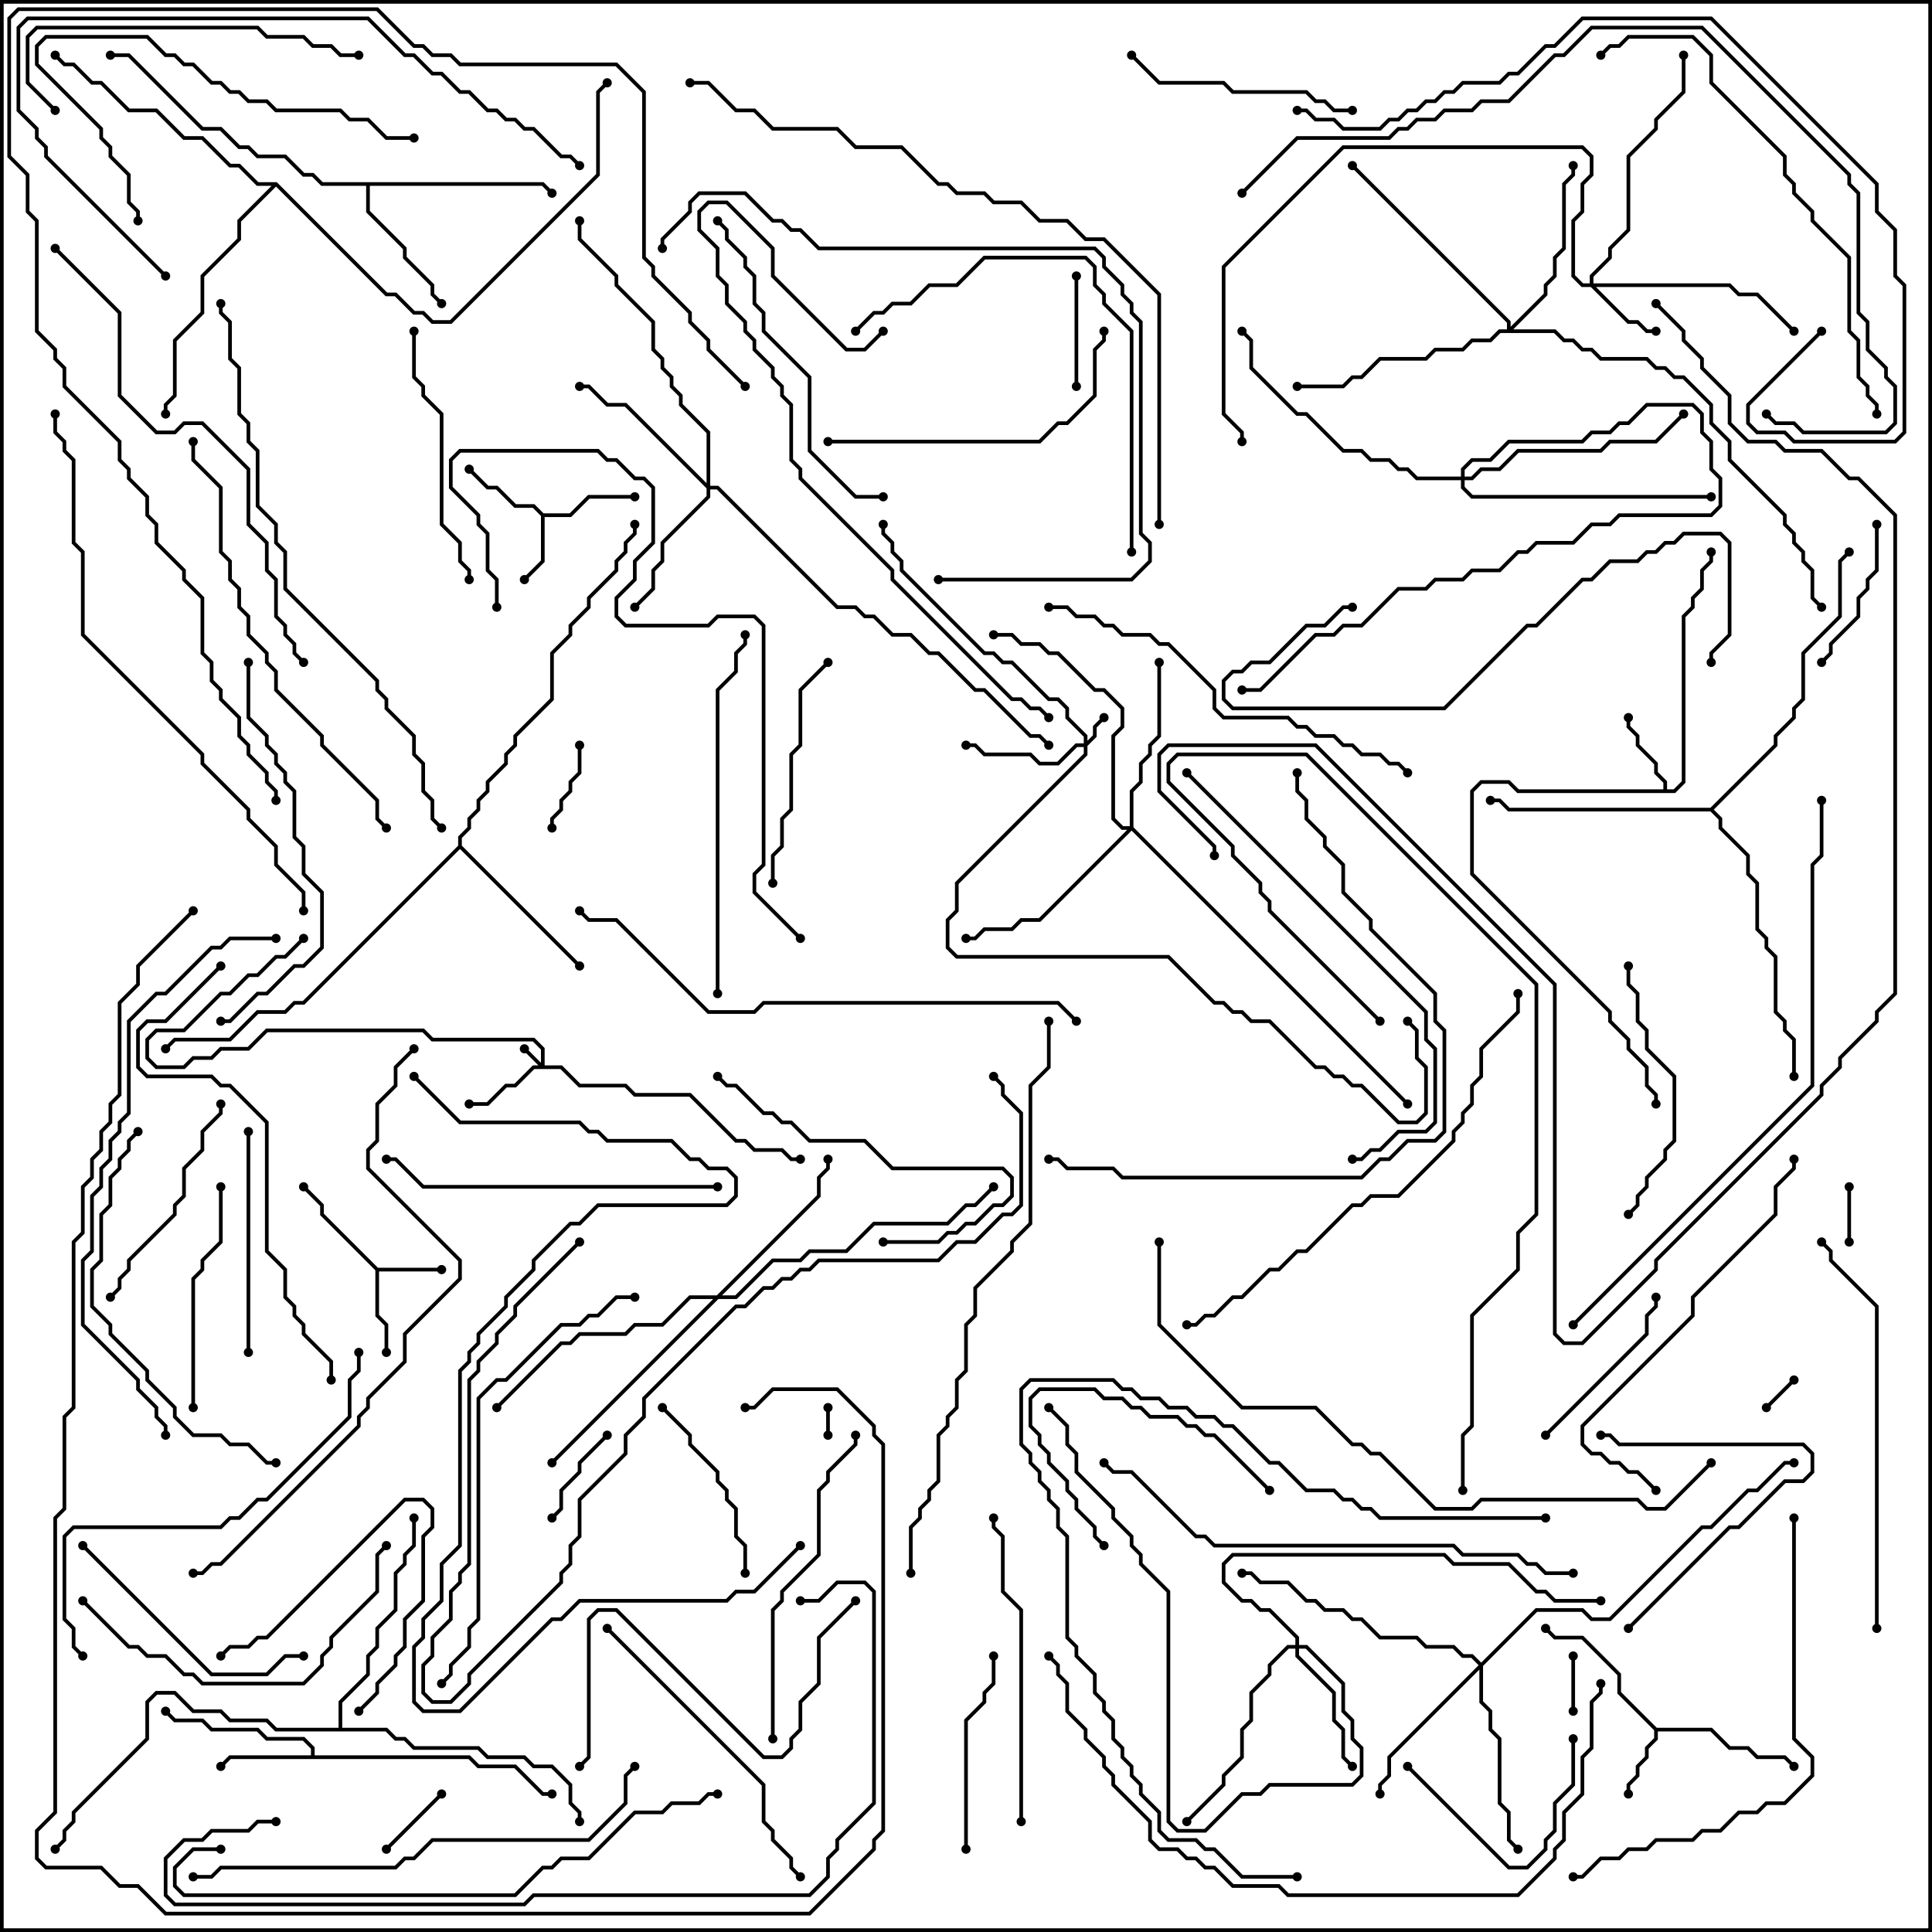 <svg version="1.1" width="105" height="105" xmlns="http://www.w3.org/2000/svg"><path d="M20.541,68.9L24,68.9L24,69.1L20.6,69.1L20.6,71.459L21.1,71.959L21.1,73.5L20.9,73.5L20.9,72.041L20.4,71.541L20.4,69.041L17.4,66.041L17.4,65.541L16.429,64.571L16.571,64.429L17.6,65.459L17.6,65.959z" stroke="none"/><path d="M29.541,27.9L30.959,27.9L31.959,26.9L34.5,26.9L34.5,27.1L32.041,27.1L31.041,28.1L29.6,28.1L29.6,30.541L28.571,31.571L28.429,31.429L29.4,30.459L29.4,28.041L28.959,27.6L27.959,27.6L26.959,26.6L26.459,26.6L25.429,25.571L25.571,25.429L26.541,26.4L27.041,26.4L28.041,27.4L29.041,27.4z" stroke="none"/><path d="M90.041,93.9L93.041,93.9L94.041,94.9L95.041,94.9L95.541,95.4L97.041,95.4L97.571,95.929L97.429,96.071L96.959,95.6L95.459,95.6L94.959,95.1L93.959,95.1L92.959,94.1L90.1,94.1L90.1,94.541L89.6,95.041L89.6,95.541L89.1,96.041L89.1,96.541L88.6,97.041L88.6,97.5L88.4,97.5L88.4,96.959L88.9,96.459L88.9,95.959L89.4,95.459L89.4,94.959L89.9,94.459L89.9,94.041L87.9,92.041L87.9,91.041L85.959,89.1L84.459,89.1L83.929,88.571L84.071,88.429L84.541,88.9L86.041,88.9L88.1,90.959L88.1,91.959z" stroke="none"/><path d="M90.4,42.9L90.4,42.541L89.9,42.041L89.9,41.541L88.9,40.541L88.9,40.041L88.4,39.541L88.4,39L88.6,39L88.6,39.459L89.1,39.959L89.1,40.459L90.1,41.459L90.1,41.959L90.6,42.459L90.6,42.9L90.959,42.9L91.4,42.459L91.4,33.459L91.9,32.959L91.9,32.459L92.4,31.959L92.4,30.959L92.9,30.459L92.9,30L93.1,30L93.1,30.541L92.6,31.041L92.6,32.041L92.1,32.541L92.1,33.041L91.6,33.541L91.6,42.541L91.041,43.1L82.459,43.1L81.959,42.6L80.541,42.6L80.1,43.041L80.1,47.459L87.6,54.959L87.6,55.459L88.6,56.459L88.6,56.959L89.6,57.959L89.6,58.959L90.1,59.459L90.1,60L89.9,60L89.9,59.541L89.4,59.041L89.4,58.041L88.4,57.041L88.4,56.541L87.4,55.541L87.4,55.041L79.9,47.541L79.9,42.959L80.459,42.4L82.041,42.4L82.541,42.9z" stroke="none"/><path d="M16.9,95.4L16.9,95.041L16.459,94.6L14.459,94.6L13.959,94.1L11.459,94.1L10.959,93.6L9.459,93.6L8.929,93.071L9.071,92.929L9.541,93.4L11.041,93.4L11.541,93.9L14.041,93.9L14.541,94.4L16.541,94.4L17.1,94.959L17.1,95.4L25.541,95.4L26.041,95.9L28.041,95.9L29.541,97.4L30,97.4L30,97.6L29.459,97.6L27.959,96.1L25.959,96.1L25.459,95.6L12.541,95.6L12.071,96.071L11.929,95.929L12.459,95.4z" stroke="none"/><path d="M29.541,9.9L30.071,10.429L29.929,10.571L29.459,10.1L20.1,10.1L20.1,11.459L22.1,13.459L22.1,13.959L23.6,15.459L23.6,15.959L24.071,16.429L23.929,16.571L23.4,16.041L23.4,15.541L21.9,14.041L21.9,13.541L19.9,11.541L19.9,10.1L17.459,10.1L16.959,9.6L16.459,9.6L15.459,8.6L13.959,8.6L13.459,8.1L12.959,8.1L11.959,7.1L10.959,7.1L6.959,3.1L6,3.1L6,2.9L7.041,2.9L11.041,6.9L12.041,6.9L13.041,7.9L13.541,7.9L14.041,8.4L15.541,8.4L16.541,9.4L17.041,9.4L17.541,9.9z" stroke="none"/><path d="M24.9,45.959L24.9,45.459L25.4,44.959L25.4,44.459L25.9,43.959L25.9,43.459L26.4,42.959L26.4,42.459L27.4,41.459L27.4,40.959L27.9,40.459L27.9,39.959L29.9,37.959L29.9,35.459L30.9,34.459L30.9,33.959L31.9,32.959L31.9,32.459L33.4,30.959L33.4,30.459L33.9,29.959L33.9,29.459L34.4,28.959L34.4,28.5L34.6,28.5L34.6,29.041L34.1,29.541L34.1,30.041L33.6,30.541L33.6,31.041L32.1,32.541L32.1,33.041L31.1,34.041L31.1,34.541L30.1,35.541L30.1,38.041L28.1,40.041L28.1,40.541L27.6,41.041L27.6,41.541L26.6,42.541L26.6,43.041L26.1,43.541L26.1,44.041L25.6,44.541L25.6,45.041L25.1,45.541L25.1,45.959L31.571,52.429L31.429,52.571L25,46.141L16.541,54.6L16.041,54.6L15.541,55.1L14.041,55.1L12.541,56.6L9.541,56.6L9.071,57.071L8.929,56.929L9.459,56.4L12.459,56.4L13.959,54.9L15.459,54.9L15.959,54.4L16.459,54.4z" stroke="none"/><path d="M92.959,43.9L96.4,40.459L96.4,39.959L97.4,38.959L97.4,38.459L97.9,37.959L97.9,35.459L99.9,33.459L99.9,30.459L100.429,29.929L100.571,30.071L100.1,30.541L100.1,33.541L98.1,35.541L98.1,38.041L97.6,38.541L97.6,39.041L96.6,40.041L96.6,40.541L93.141,44L93.6,44.459L93.6,44.959L95.1,46.459L95.1,47.459L95.6,47.959L95.6,50.459L96.1,50.959L96.1,51.459L96.6,51.959L96.6,54.959L97.1,55.459L97.1,55.959L97.6,56.459L97.6,58.5L97.4,58.5L97.4,56.541L96.9,56.041L96.9,55.541L96.4,55.041L96.4,52.041L95.9,51.541L95.9,51.041L95.4,50.541L95.4,48.041L94.9,47.541L94.9,46.541L93.4,45.041L93.4,44.541L92.959,44.1L81.959,44.1L81.459,43.6L81,43.6L81,43.4L81.541,43.4L82.041,43.9z" stroke="none"/><path d="M18.4,93.9L18.4,92.459L19.9,90.959L19.9,89.959L20.4,89.459L20.4,88.459L21.4,87.459L21.4,85.459L21.9,84.959L21.9,84.459L22.4,83.959L22.4,82.5L22.6,82.5L22.6,84.041L22.1,84.541L22.1,85.041L21.6,85.541L21.6,87.541L20.6,88.541L20.6,89.541L20.1,90.041L20.1,91.041L18.6,92.541L18.6,93.9L21.041,93.9L21.541,94.4L22.041,94.4L22.541,94.9L26.041,94.9L26.541,95.4L28.541,95.4L29.041,95.9L30.041,95.9L31.1,96.959L31.1,97.959L31.6,98.459L31.6,99L31.4,99L31.4,98.541L30.9,98.041L30.9,97.041L29.959,96.1L28.959,96.1L28.459,95.6L26.459,95.6L25.959,95.1L22.459,95.1L21.959,94.6L21.459,94.6L20.959,94.1L14.959,94.1L14.459,93.6L12.459,93.6L11.959,93.1L10.459,93.1L9.459,92.1L8.541,92.1L8.1,92.541L8.1,94.541L4.1,98.541L4.1,99.041L3.6,99.541L3.6,100.041L3.071,100.571L2.929,100.429L3.4,99.959L3.4,99.459L3.9,98.959L3.9,98.459L7.9,94.459L7.9,92.459L8.459,91.9L9.541,91.9L10.541,92.9L12.041,92.9L12.541,93.4L14.541,93.4L15.041,93.9z" stroke="none"/><path d="M15.041,9.9L21.041,15.9L21.541,15.9L22.541,16.9L23.041,16.9L23.541,17.4L24.459,17.4L32.4,9.459L32.4,4.959L32.929,4.429L33.071,4.571L32.6,5.041L32.6,9.541L24.541,17.6L23.459,17.6L22.959,17.1L22.459,17.1L21.459,16.1L20.959,16.1L15,10.141L13.1,12.041L13.1,13.041L11.1,15.041L11.1,17.041L9.6,18.541L9.6,21.541L9.1,22.041L9.1,22.5L8.9,22.5L8.9,21.959L9.4,21.459L9.4,18.459L10.9,16.959L10.9,14.959L12.9,12.959L12.9,11.959L14.759,10.1L13.959,10.1L12.959,9.1L12.459,9.1L10.959,7.6L9.959,7.6L8.459,6.1L6.959,6.1L5.459,4.6L4.959,4.6L3.959,3.6L3.459,3.6L2.929,3.071L3.071,2.929L3.541,3.4L4.041,3.4L5.041,4.4L5.541,4.4L7.041,5.9L8.541,5.9L10.041,7.4L11.041,7.4L12.541,8.9L13.041,8.9L14.041,9.9z" stroke="none"/><path d="M29.4,57.759L29.4,57.041L28.959,56.6L23.459,56.6L22.959,56.1L14.541,56.1L13.541,57.1L12.041,57.1L11.541,57.6L10.541,57.6L10.041,58.1L8.459,58.1L7.9,57.541L7.9,56.459L8.459,55.9L9.959,55.9L11.959,53.9L12.459,53.9L13.459,52.9L13.959,52.9L14.959,51.9L15.459,51.9L16.429,50.929L16.571,51.071L15.541,52.1L15.041,52.1L14.041,53.1L13.541,53.1L12.541,54.1L12.041,54.1L10.041,56.1L8.541,56.1L8.1,56.541L8.1,57.459L8.541,57.9L9.959,57.9L10.459,57.4L11.459,57.4L11.959,56.9L13.459,56.9L14.459,55.9L23.041,55.9L23.541,56.4L29.041,56.4L29.6,56.959L29.6,57.9L30.541,57.9L31.541,58.9L34.041,58.9L34.541,59.4L37.541,59.4L40.041,61.9L40.541,61.9L41.041,62.4L42.541,62.4L43.041,62.9L43.5,62.9L43.5,63.1L42.959,63.1L42.459,62.6L40.959,62.6L40.459,62.1L39.959,62.1L37.459,59.6L34.459,59.6L33.959,59.1L31.459,59.1L30.459,58.1L29.041,58.1L28.041,59.1L27.541,59.1L26.541,60.1L25.5,60.1L25.5,59.9L26.459,59.9L27.459,58.9L27.959,58.9L28.959,57.9L29.259,57.9L28.429,57.071L28.571,56.929z" stroke="none"/><path d="M58.9,40.4L58.9,40.041L57.9,39.041L57.9,38.541L57.459,38.1L56.959,38.1L54.959,36.1L54.459,36.1L53.959,35.6L53.459,35.6L48.9,31.041L48.9,30.541L48.4,30.041L48.4,29.541L47.9,29.041L47.9,28.5L48.1,28.5L48.1,28.959L48.6,29.459L48.6,29.959L49.1,30.459L49.1,30.959L53.541,35.4L54.041,35.4L54.541,35.9L55.041,35.9L57.041,37.9L57.541,37.9L58.1,38.459L58.1,38.959L59.1,39.959L59.1,40.259L59.4,39.959L59.4,39.459L59.929,38.929L60.071,39.071L59.6,39.541L59.6,40.041L59.1,40.541L59.1,41.041L52.1,48.041L52.1,49.541L51.6,50.041L51.6,51.459L52.041,51.9L63.541,51.9L66.041,54.4L66.541,54.4L67.041,54.9L67.541,54.9L68.041,55.4L69.041,55.4L71.541,57.9L72.041,57.9L72.541,58.4L73.041,58.4L73.541,58.9L74.041,58.9L76.041,60.9L76.959,60.9L77.4,60.459L77.4,58.041L76.9,57.541L76.9,56.041L76.429,55.571L76.571,55.429L77.1,55.959L77.1,57.459L77.6,57.959L77.6,60.541L77.041,61.1L75.959,61.1L73.959,59.1L73.459,59.1L72.959,58.6L72.459,58.6L71.959,58.1L71.459,58.1L68.959,55.6L67.959,55.6L67.459,55.1L66.959,55.1L66.459,54.6L65.959,54.6L63.459,52.1L51.959,52.1L51.4,51.541L51.4,49.959L51.9,49.459L51.9,47.959L58.9,40.959L58.9,40.6L58.541,40.6L57.541,41.6L56.459,41.6L55.959,41.1L53.459,41.1L52.959,40.6L52.5,40.6L52.5,40.4L53.041,40.4L53.541,40.9L56.041,40.9L56.541,41.4L57.459,41.4L58.459,40.4z" stroke="none"/><path d="M86.4,15.4L86.4,14.959L87.4,13.959L87.4,13.459L88.4,12.459L88.4,8.459L89.9,6.959L89.9,6.459L91.4,4.959L91.4,3L91.6,3L91.6,5.041L90.1,6.541L90.1,7.041L88.6,8.541L88.6,12.541L87.6,13.541L87.6,14.041L86.6,15.041L86.6,15.4L94.041,15.4L94.541,15.9L95.541,15.9L97.571,17.929L97.429,18.071L95.459,16.1L94.459,16.1L93.959,15.6L86.741,15.6L88.541,17.4L89.041,17.4L89.541,17.9L90,17.9L90,18.1L89.459,18.1L88.959,17.6L88.459,17.6L86.459,15.6L85.959,15.6L85.4,15.041L85.4,11.959L85.9,11.459L85.9,9.959L86.4,9.459L86.4,8.541L85.959,8.1L73.041,8.1L66.6,14.541L66.6,22.459L67.6,23.459L67.6,24L67.4,24L67.4,23.541L66.4,22.541L66.4,14.459L72.959,7.9L86.041,7.9L86.6,8.459L86.6,9.541L86.1,10.041L86.1,11.541L85.6,12.041L85.6,14.959L86.041,15.4z" stroke="none"/><path d="M70.4,89.4L70.4,89.041L68.959,87.6L68.459,87.6L67.959,87.1L67.459,87.1L66.4,86.041L66.4,84.959L66.959,84.4L78.541,84.4L79.041,84.9L82.041,84.9L83.541,86.4L84.041,86.4L84.541,86.9L87,86.9L87,87.1L84.459,87.1L83.959,86.6L83.459,86.6L81.959,85.1L78.959,85.1L78.459,84.6L67.041,84.6L66.6,85.041L66.6,85.959L67.541,86.9L68.041,86.9L68.541,87.4L69.041,87.4L70.6,88.959L70.6,89.4L71.041,89.4L73.1,91.459L73.1,92.959L73.6,93.459L73.6,94.459L74.1,94.959L74.1,96.541L73.541,97.1L69.041,97.1L68.541,97.6L67.541,97.6L65.541,99.6L63.959,99.6L63.4,99.041L63.4,86.541L61.9,85.041L61.9,84.541L61.4,84.041L61.4,83.541L60.4,82.541L60.4,82.041L58.4,80.041L58.4,79.041L57.9,78.541L57.9,77.541L56.929,76.571L57.071,76.429L58.1,77.459L58.1,78.459L58.6,78.959L58.6,79.959L60.6,81.959L60.6,82.459L61.6,83.459L61.6,83.959L62.1,84.459L62.1,84.959L63.6,86.459L63.6,98.959L64.041,99.4L65.459,99.4L67.459,97.4L68.459,97.4L68.959,96.9L73.459,96.9L73.9,96.459L73.9,95.041L73.4,94.541L73.4,93.541L72.9,93.041L72.9,91.541L70.959,89.6L70.6,89.6L70.6,89.959L72.6,91.959L72.6,93.459L73.1,93.959L73.1,95.459L73.571,95.929L73.429,96.071L72.9,95.541L72.9,94.041L72.4,93.541L72.4,92.041L70.4,90.041L70.4,89.6L70.041,89.6L69.1,90.541L69.1,91.041L68.1,92.041L68.1,93.541L67.6,94.041L67.6,95.541L66.6,96.541L66.6,97.041L64.571,99.071L64.429,98.929L66.4,96.959L66.4,96.459L67.4,95.459L67.4,93.959L67.9,93.459L67.9,91.959L68.9,90.959L68.9,90.459L69.959,89.4z" stroke="none"/><path d="M38.4,26.259L38.4,23.541L36.9,22.041L36.9,21.541L36.4,21.041L36.4,20.541L35.9,20.041L35.9,19.541L35.4,19.041L35.4,17.541L33.4,15.541L33.4,15.041L31.4,13.041L31.4,12L31.6,12L31.6,12.959L33.6,14.959L33.6,15.459L35.6,17.459L35.6,18.959L36.1,19.459L36.1,19.959L36.6,20.459L36.6,20.959L37.1,21.459L37.1,21.959L38.6,23.459L38.6,26.4L39.041,26.4L45.541,32.9L46.541,32.9L47.041,33.4L47.541,33.4L48.541,34.4L49.541,34.4L50.541,35.4L51.041,35.4L53.041,37.4L53.541,37.4L56.041,39.9L56.541,39.9L57.071,40.429L56.929,40.571L56.459,40.1L55.959,40.1L53.459,37.6L52.959,37.6L50.959,35.6L50.459,35.6L49.459,34.6L48.459,34.6L47.459,33.6L46.959,33.6L46.459,33.1L45.459,33.1L38.959,26.6L38.6,26.6L38.6,27.041L36.1,29.541L36.1,30.541L35.6,31.041L35.6,32.041L34.571,33.071L34.429,32.929L35.4,31.959L35.4,30.959L35.9,30.459L35.9,29.459L38.4,26.959L38.4,26.541L33.959,22.1L32.959,22.1L31.959,21.1L31.5,21.1L31.5,20.9L32.041,20.9L33.041,21.9L34.041,21.9z" stroke="none"/><path d="M80.5,90.359L83.459,87.4L86.041,87.4L86.541,87.9L87.459,87.9L92.459,82.9L92.959,82.9L94.959,80.9L95.459,80.9L96.959,79.4L97.5,79.4L97.5,79.6L97.041,79.6L95.541,81.1L95.041,81.1L93.041,83.1L92.541,83.1L87.541,88.1L86.459,88.1L85.959,87.6L83.541,87.6L80.6,90.541L80.6,92.459L81.1,92.959L81.1,93.959L81.6,94.459L81.6,97.959L82.1,98.459L82.1,99.959L82.571,100.429L82.429,100.571L81.9,100.041L81.9,98.541L81.4,98.041L81.4,94.541L80.9,94.041L80.9,93.041L80.4,92.541L80.4,90.741L75.6,95.541L75.6,96.541L75.1,97.041L75.1,97.5L74.9,97.5L74.9,96.959L75.4,96.459L75.4,95.459L80.359,90.5L79.959,90.1L79.459,90.1L78.959,89.6L77.459,89.6L76.959,89.1L74.959,89.1L73.959,88.1L73.459,88.1L72.959,87.6L71.959,87.6L71.459,87.1L70.959,87.1L69.959,86.1L68.459,86.1L67.959,85.6L67.5,85.6L67.5,85.4L68.041,85.4L68.541,85.9L70.041,85.9L71.041,86.9L71.541,86.9L72.041,87.4L73.041,87.4L73.541,87.9L74.041,87.9L75.041,88.9L77.041,88.9L77.541,89.4L79.041,89.4L79.541,89.9L80.041,89.9z" stroke="none"/><path d="M61.4,44.9L61.4,42.959L61.9,42.459L61.9,41.459L62.4,40.959L62.4,40.459L62.9,39.959L62.9,36L63.1,36L63.1,40.041L62.6,40.541L62.6,41.041L62.1,41.541L62.1,42.541L61.6,43.041L61.6,44.959L76.571,59.929L76.429,60.071L61.5,45.141L56.541,50.1L55.541,50.1L55.041,50.6L53.541,50.6L53.041,51.1L52.5,51.1L52.5,50.9L52.959,50.9L53.459,50.4L54.959,50.4L55.459,49.9L56.459,49.9L61.259,45.1L60.959,45.1L60.4,44.541L60.4,39.959L60.9,39.459L60.9,38.541L59.959,37.6L59.459,37.6L57.459,35.6L56.959,35.6L56.459,35.1L55.459,35.1L54.959,34.6L54,34.6L54,34.4L55.041,34.4L55.541,34.9L56.541,34.9L57.041,35.4L57.541,35.4L59.541,37.4L60.041,37.4L61.1,38.459L61.1,39.541L60.6,40.041L60.6,44.459L61.041,44.9z" stroke="none"/><path d="M38.959,70.4L44.4,64.959L44.4,63.959L44.9,63.459L44.9,63L45.1,63L45.1,63.541L44.6,64.041L44.6,65.041L39.241,70.4L39.959,70.4L41.959,68.4L43.459,68.4L43.959,67.9L45.959,67.9L47.459,66.4L51.459,66.4L52.459,65.4L52.959,65.4L53.929,64.429L54.071,64.571L53.041,65.6L52.541,65.6L51.541,66.6L47.541,66.6L46.041,68.1L44.041,68.1L43.541,68.6L42.041,68.6L40.041,70.6L39.041,70.6L30.071,79.571L29.929,79.429L38.759,70.6L37.541,70.6L36.041,72.1L34.541,72.1L34.041,72.6L31.541,72.6L31.041,73.1L30.541,73.1L27.071,76.571L26.929,76.429L30.459,72.9L30.959,72.9L31.459,72.4L33.959,72.4L34.459,71.9L35.959,71.9L37.459,70.4z" stroke="none"/><path d="M81.9,17.9L81.9,17.541L73.429,9.071L73.571,8.929L82.1,17.459L82.1,17.759L83.9,15.959L83.9,15.459L84.4,14.959L84.4,13.959L84.9,13.459L84.9,9.959L85.4,9.459L85.4,9L85.6,9L85.6,9.541L85.1,10.041L85.1,13.541L84.6,14.041L84.6,15.041L84.1,15.541L84.1,16.041L82.241,17.9L84.541,17.9L85.041,18.4L85.541,18.4L86.041,18.9L86.541,18.9L87.041,19.4L89.541,19.4L90.041,19.9L90.541,19.9L91.041,20.4L91.541,20.4L93.1,21.959L93.1,22.959L94.1,23.959L94.1,24.959L97.1,27.959L97.1,28.459L97.6,28.959L97.6,29.459L98.1,29.959L98.1,30.459L98.6,30.959L98.6,32.459L99.071,32.929L98.929,33.071L98.4,32.541L98.4,31.041L97.9,30.541L97.9,30.041L97.4,29.541L97.4,29.041L96.9,28.541L96.9,28.041L93.9,25.041L93.9,24.041L92.9,23.041L92.9,22.041L91.459,20.6L90.959,20.6L90.459,20.1L89.959,20.1L89.459,19.6L86.959,19.6L86.459,19.1L85.959,19.1L85.459,18.6L84.959,18.6L84.459,18.1L81.541,18.1L81.041,18.6L80.041,18.6L79.541,19.1L78.041,19.1L77.541,19.6L75.041,19.6L74.041,20.6L73.541,20.6L73.041,21.1L70.5,21.1L70.5,20.9L72.959,20.9L73.459,20.4L73.959,20.4L74.959,19.4L77.459,19.4L77.959,18.9L79.459,18.9L79.959,18.4L80.959,18.4L81.459,17.9z" stroke="none"/><path d="M79.4,25.9L79.4,25.459L79.959,24.9L80.959,24.9L81.959,23.9L85.959,23.9L86.459,23.4L87.459,23.4L87.959,22.9L88.459,22.9L89.459,21.9L92.041,21.9L92.6,22.459L92.6,23.459L93.1,23.959L93.1,25.459L93.6,25.959L93.6,27.541L93.041,28.1L88.041,28.1L87.541,28.6L86.541,28.6L85.541,29.6L83.541,29.6L83.041,30.1L82.541,30.1L81.541,31.1L80.041,31.1L79.541,31.6L78.041,31.6L77.541,32.1L76.041,32.1L74.041,34.1L73.041,34.1L72.541,34.6L71.541,34.6L68.541,37.6L67.5,37.6L67.5,37.4L68.459,37.4L71.459,34.4L72.459,34.4L72.959,33.9L73.959,33.9L75.959,31.9L77.459,31.9L77.959,31.4L79.459,31.4L79.959,30.9L81.459,30.9L82.459,29.9L82.959,29.9L83.459,29.4L85.459,29.4L86.459,28.4L87.459,28.4L87.959,27.9L92.959,27.9L93.4,27.459L93.4,26.041L92.9,25.541L92.9,24.041L92.4,23.541L92.4,22.541L91.959,22.1L89.541,22.1L88.541,23.1L88.041,23.1L87.541,23.6L86.541,23.6L86.041,24.1L82.041,24.1L81.041,25.1L80.041,25.1L79.6,25.541L79.6,25.9L79.959,25.9L80.459,25.4L81.459,25.4L82.459,24.4L86.959,24.4L87.459,23.9L89.959,23.9L91.429,22.429L91.571,22.571L90.041,24.1L87.541,24.1L87.041,24.6L82.541,24.6L81.541,25.6L80.541,25.6L80.041,26.1L79.6,26.1L79.6,26.459L80.041,26.9L93,26.9L93,27.1L79.959,27.1L79.4,26.541L79.4,26.1L76.959,26.1L76.459,25.6L75.959,25.6L75.459,25.1L74.459,25.1L73.959,24.6L72.959,24.6L70.959,22.6L70.459,22.6L67.9,20.041L67.9,18.541L67.429,18.071L67.571,17.929L68.1,18.459L68.1,19.959L70.541,22.4L71.041,22.4L73.041,24.4L74.041,24.4L74.541,24.9L75.541,24.9L76.041,25.4L76.541,25.4L77.041,25.9z" stroke="none"/><path d="M44.9,76.5L45.1,76.5L45.1,78L44.9,78z" stroke="none"/><path d="M97.429,74.929L97.571,75.071L96.071,76.571L95.929,76.429z" stroke="none"/><path d="M85.6,93L85.4,93L85.4,90L85.6,90z" stroke="none"/><path d="M100.6,67.5L100.4,67.5L100.4,64.5L100.6,64.5z" stroke="none"/><path d="M23.929,97.429L24.071,97.571L21.071,100.571L20.929,100.429z" stroke="none"/><path d="M30.1,45L29.9,45L29.9,44.459L30.4,43.959L30.4,43.459L30.9,42.959L30.9,42.459L31.4,41.959L31.4,40.5L31.6,40.5L31.6,42.041L31.1,42.541L31.1,43.041L30.6,43.541L30.6,44.041L30.1,44.541z" stroke="none"/><path d="M32.929,77.929L33.071,78.071L31.6,79.541L31.6,80.041L30.6,81.041L30.6,82.041L30.071,82.571L29.929,82.429L30.4,81.959L30.4,80.959L31.4,79.959L31.4,79.459z" stroke="none"/><path d="M58.6,21L58.4,21L58.4,15L58.6,15z" stroke="none"/><path d="M19.571,93.071L19.429,92.929L20.4,91.959L20.4,91.459L21.4,90.459L21.4,89.959L21.9,89.459L21.9,87.959L22.9,86.959L22.9,83.459L23.4,82.959L23.4,82.041L22.959,81.6L22.041,81.6L14.541,89.1L14.041,89.1L13.541,89.6L12.541,89.6L12.071,90.071L11.929,89.929L12.459,89.4L13.459,89.4L13.959,88.9L14.459,88.9L21.959,81.4L23.041,81.4L23.6,81.959L23.6,83.041L23.1,83.541L23.1,87.041L22.1,88.041L22.1,89.541L21.6,90.041L21.6,90.541L20.6,91.541L20.6,92.041z" stroke="none"/><path d="M101.9,28.5L102.1,28.5L102.1,31.041L101.6,31.541L101.6,32.041L101.1,32.541L101.1,33.541L99.6,35.041L99.6,35.541L99.071,36.071L98.929,35.929L99.4,35.459L99.4,34.959L100.9,33.459L100.9,32.459L101.4,31.959L101.4,31.459L101.9,30.959z" stroke="none"/><path d="M85.4,94.5L85.6,94.5L85.6,97.041L84.6,98.041L84.6,99.541L84.1,100.041L84.1,100.541L83.041,101.6L81.959,101.6L76.429,96.071L76.571,95.929L82.041,101.4L82.959,101.4L83.9,100.459L83.9,99.959L84.4,99.459L84.4,97.959L85.4,96.959z" stroke="none"/><path d="M69.071,80.929L68.929,81.071L65.959,78.1L65.459,78.1L64.959,77.6L64.459,77.6L63.959,77.1L62.459,77.1L61.959,76.6L61.459,76.6L60.959,76.1L59.959,76.1L59.459,75.6L56.541,75.6L56.1,76.041L56.1,77.459L56.6,77.959L56.6,78.459L57.1,78.959L57.1,79.459L58.1,80.459L58.1,80.959L58.6,81.459L58.6,81.959L59.6,82.959L59.6,83.459L60.071,83.929L59.929,84.071L59.4,83.541L59.4,83.041L58.4,82.041L58.4,81.541L57.9,81.041L57.9,80.541L56.9,79.541L56.9,79.041L56.4,78.541L56.4,78.041L55.9,77.541L55.9,75.959L56.459,75.4L59.541,75.4L60.041,75.9L61.041,75.9L61.541,76.4L62.041,76.4L62.541,76.9L64.041,76.9L64.541,77.4L65.041,77.4L65.541,77.9L66.041,77.9z" stroke="none"/><path d="M84.071,78.071L83.929,77.929L89.4,72.459L89.4,71.459L89.9,70.959L89.9,70.5L90.1,70.5L90.1,71.041L89.6,71.541L89.6,72.541z" stroke="none"/><path d="M35.929,76.571L36.071,76.429L37.6,77.959L37.6,78.459L39.1,79.959L39.1,80.459L39.6,80.959L39.6,81.459L40.1,81.959L40.1,83.459L40.6,83.959L40.6,85.5L40.4,85.5L40.4,84.041L39.9,83.541L39.9,82.041L39.4,81.541L39.4,81.041L38.9,80.541L38.9,80.041L37.4,78.541L37.4,78.041z" stroke="none"/><path d="M88.571,88.571L88.429,88.429L93.959,82.9L94.459,82.9L96.959,80.4L97.959,80.4L98.4,79.959L98.4,79.041L97.959,78.6L87.959,78.6L87.459,78.1L87,78.1L87,77.9L87.541,77.9L88.041,78.4L98.041,78.4L98.6,78.959L98.6,80.041L98.041,80.6L97.041,80.6L94.541,83.1L94.041,83.1z" stroke="none"/><path d="M53.9,90L54.1,90L54.1,91.541L53.6,92.041L53.6,92.541L52.6,93.541L52.6,100.5L52.4,100.5L52.4,93.459L53.4,92.459L53.4,91.959L53.9,91.459z" stroke="none"/><path d="M13.4,61.5L13.6,61.5L13.6,73.5L13.4,73.5z" stroke="none"/><path d="M11.9,60L12.1,60L12.1,60.541L11.1,61.541L11.1,62.541L10.1,63.541L10.1,65.041L9.6,65.541L9.6,66.041L7.1,68.541L7.1,69.041L6.6,69.541L6.6,70.041L6.071,70.571L5.929,70.429L6.4,69.959L6.4,69.459L6.9,68.959L6.9,68.459L9.4,65.959L9.4,65.459L9.9,64.959L9.9,63.459L10.9,62.459L10.9,61.459L11.9,60.459z" stroke="none"/><path d="M11.9,64.5L12.1,64.5L12.1,67.541L11.1,68.541L11.1,69.041L10.6,69.541L10.6,76.5L10.4,76.5L10.4,69.459L10.9,68.959L10.9,68.459L11.9,67.459z" stroke="none"/><path d="M73.5,5.9L73.5,6.1L72.459,6.1L71.959,5.6L71.459,5.6L70.959,5.1L66.959,5.1L66.459,4.6L62.959,4.6L61.429,3.071L61.571,2.929L63.041,4.4L66.541,4.4L67.041,4.9L71.041,4.9L71.541,5.4L72.041,5.4L72.541,5.9z" stroke="none"/><path d="M42.1,48L41.9,48L41.9,46.459L42.4,45.959L42.4,44.459L42.9,43.959L42.9,40.959L43.4,40.459L43.4,37.459L44.929,35.929L45.071,36.071L43.6,37.541L43.6,40.541L43.1,41.041L43.1,44.041L42.6,44.541L42.6,46.041L42.1,46.541z" stroke="none"/><path d="M48,67.6L48,67.4L50.959,67.4L51.459,66.9L51.959,66.9L52.459,66.4L52.959,66.4L53.959,65.4L54.459,65.4L54.9,64.959L54.9,64.041L54.459,63.6L48.459,63.6L46.959,62.1L43.959,62.1L42.959,61.1L42.459,61.1L41.959,60.6L41.459,60.6L39.959,59.1L39.459,59.1L38.929,58.571L39.071,58.429L39.541,58.9L40.041,58.9L41.541,60.4L42.041,60.4L42.541,60.9L43.041,60.9L44.041,61.9L47.041,61.9L48.541,63.4L54.541,63.4L55.1,63.959L55.1,65.041L54.541,65.6L54.041,65.6L53.041,66.6L52.541,66.6L52.041,67.1L51.541,67.1L51.041,67.6z" stroke="none"/><path d="M4.429,84.071L4.571,83.929L11.541,90.9L14.459,90.9L15.459,89.9L16.5,89.9L16.5,90.1L15.541,90.1L14.541,91.1L11.459,91.1z" stroke="none"/><path d="M88.571,66.071L88.429,65.929L88.9,65.459L88.9,64.959L89.4,64.459L89.4,63.959L90.4,62.959L90.4,62.459L90.9,61.959L90.9,58.541L89.4,57.041L89.4,56.041L88.9,55.541L88.9,54.041L88.4,53.541L88.4,52.5L88.6,52.5L88.6,53.459L89.1,53.959L89.1,55.459L89.6,55.959L89.6,56.959L91.1,58.459L91.1,62.041L90.6,62.541L90.6,63.041L89.6,64.041L89.6,64.541L89.1,65.041L89.1,65.541z" stroke="none"/><path d="M25.6,31.5L25.4,31.5L25.4,31.041L24.9,30.541L24.9,29.541L23.9,28.541L23.9,22.541L22.9,21.541L22.9,21.041L22.4,20.541L22.4,18L22.6,18L22.6,20.459L23.1,20.959L23.1,21.459L24.1,22.459L24.1,28.459L25.1,29.459L25.1,30.459L25.6,30.959z" stroke="none"/><path d="M22.5,7.4L22.5,7.6L20.959,7.6L19.959,6.6L18.959,6.6L18.459,6.1L14.959,6.1L14.459,5.6L13.459,5.6L12.959,5.1L12.459,5.1L11.959,4.6L11.459,4.6L10.459,3.6L9.959,3.6L9.459,3.1L8.959,3.1L7.959,2.1L2.541,2.1L2.1,2.541L2.1,3.459L5.6,6.959L5.6,7.459L6.1,7.959L6.1,8.459L7.1,9.459L7.1,10.959L7.6,11.459L7.6,12L7.4,12L7.4,11.541L6.9,11.041L6.9,9.541L5.9,8.541L5.9,8.041L5.4,7.541L5.4,7.041L1.9,3.541L1.9,2.459L2.459,1.9L8.041,1.9L9.041,2.9L9.541,2.9L10.041,3.4L10.541,3.4L11.541,4.4L12.041,4.4L12.541,4.9L13.041,4.9L13.541,5.4L14.541,5.4L15.041,5.9L18.541,5.9L19.041,6.4L20.041,6.4L21.041,7.4z" stroke="none"/><path d="M45,24.1L45,23.9L56.459,23.9L57.459,22.9L57.959,22.9L59.4,21.459L59.4,18.959L59.9,18.459L59.9,18L60.1,18L60.1,18.541L59.6,19.041L59.6,21.541L58.041,23.1L57.541,23.1L56.541,24.1z" stroke="none"/><path d="M55.6,99L55.4,99L55.4,87.541L54.4,86.541L54.4,83.541L53.9,83.041L53.9,82.5L54.1,82.5L54.1,82.959L54.6,83.459L54.6,86.459L55.6,87.459z" stroke="none"/><path d="M4.429,87.071L4.571,86.929L7.041,89.4L7.541,89.4L8.041,89.9L9.041,89.9L10.041,90.9L10.541,90.9L11.041,91.4L16.459,91.4L17.4,90.459L17.4,89.959L17.9,89.459L17.9,88.959L20.4,86.459L20.4,84.459L20.929,83.929L21.071,84.071L20.6,84.541L20.6,86.541L18.1,89.041L18.1,89.541L17.6,90.041L17.6,90.541L16.541,91.6L10.959,91.6L10.459,91.1L9.959,91.1L8.959,90.1L7.959,90.1L7.459,89.6L6.959,89.6z" stroke="none"/><path d="M3.071,5.929L2.929,6.071L1.4,4.541L1.4,1.959L1.959,1.4L14.041,1.4L14.541,1.9L16.541,1.9L17.041,2.4L18.041,2.4L18.541,2.9L19.5,2.9L19.5,3.1L18.459,3.1L17.959,2.6L16.959,2.6L16.459,2.1L14.459,2.1L13.959,1.6L2.041,1.6L1.6,2.041L1.6,4.459z" stroke="none"/><path d="M32.929,88.571L33.071,88.429L41.6,96.959L41.6,98.959L42.1,99.459L42.1,99.959L43.1,100.959L43.1,101.459L43.571,101.929L43.429,102.071L42.9,101.541L42.9,101.041L41.9,100.041L41.9,99.541L41.4,99.041L41.4,97.041z" stroke="none"/><path d="M42.1,94.5L41.9,94.5L41.9,87.459L42.4,86.959L42.4,86.459L44.4,84.459L44.4,80.959L44.9,80.459L44.9,79.959L46.4,78.459L46.4,78L46.6,78L46.6,78.541L45.1,80.041L45.1,80.541L44.6,81.041L44.6,84.541L42.6,86.541L42.6,87.041L42.1,87.541z" stroke="none"/><path d="M46.429,86.929L46.571,87.071L44.6,89.041L44.6,91.541L43.6,92.541L43.6,94.041L43.1,94.541L43.1,95.041L42.541,95.6L41.459,95.6L33.459,87.6L32.541,87.6L32.1,88.041L32.1,95.541L31.571,96.071L31.429,95.929L31.9,95.459L31.9,87.959L32.459,87.4L33.541,87.4L41.541,95.4L42.459,95.4L42.9,94.959L42.9,94.459L43.4,93.959L43.4,92.459L44.4,91.459L44.4,88.959z" stroke="none"/><path d="M48,26.9L48,27.1L46.459,27.1L43.9,24.541L43.9,20.541L41.4,18.041L41.4,17.041L40.9,16.541L40.9,15.041L40.4,14.541L40.4,14.041L39.4,13.041L39.4,12.541L38.929,12.071L39.071,11.929L39.6,12.459L39.6,12.959L40.6,13.959L40.6,14.459L41.1,14.959L41.1,16.459L41.6,16.959L41.6,17.959L44.1,20.459L44.1,24.459L46.541,26.9z" stroke="none"/><path d="M39,64.4L39,64.6L22.959,64.6L21.459,63.1L21,63.1L21,62.9L21.541,62.9L23.041,64.4z" stroke="none"/><path d="M61.6,30L61.4,30L61.4,18.041L59.9,16.541L59.9,16.041L59.4,15.541L59.4,14.541L58.959,14.1L53.541,14.1L52.041,15.6L50.541,15.6L49.541,16.6L48.541,16.6L48.041,17.1L47.541,17.1L46.571,18.071L46.429,17.929L47.459,16.9L47.959,16.9L48.459,16.4L49.459,16.4L50.459,15.4L51.959,15.4L53.459,13.9L59.041,13.9L59.6,14.459L59.6,15.459L60.1,15.959L60.1,16.459L61.6,17.959z" stroke="none"/><path d="M90.071,80.929L89.929,81.071L88.959,80.1L88.459,80.1L87.959,79.6L87.459,79.6L86.959,79.1L86.459,79.1L85.9,78.541L85.9,77.459L91.9,71.459L91.9,70.459L96.4,65.959L96.4,64.459L97.4,63.459L97.4,63L97.6,63L97.6,63.541L96.6,64.541L96.6,66.041L92.1,70.541L92.1,71.541L86.1,77.541L86.1,78.459L86.541,78.9L87.041,78.9L87.541,79.4L88.041,79.4L88.541,79.9L89.041,79.9z" stroke="none"/><path d="M7.429,61.429L7.571,61.571L7.1,62.041L7.1,62.541L6.6,63.041L6.6,63.541L6.1,64.041L6.1,65.541L5.6,66.041L5.6,68.541L5.1,69.041L5.1,70.959L6.1,71.959L6.1,72.459L8.1,74.459L8.1,74.959L9.6,76.459L9.6,76.959L10.541,77.9L12.041,77.9L12.541,78.4L13.541,78.4L14.541,79.4L15,79.4L15,79.6L14.459,79.6L13.459,78.6L12.459,78.6L11.959,78.1L10.459,78.1L9.4,77.041L9.4,76.541L7.9,75.041L7.9,74.541L5.9,72.541L5.9,72.041L4.9,71.041L4.9,68.959L5.4,68.459L5.4,65.959L5.9,65.459L5.9,63.959L6.4,63.459L6.4,62.959L6.9,62.459L6.9,61.959z" stroke="none"/><path d="M13.4,36L13.6,36L13.6,38.959L14.6,39.959L14.6,40.459L15.1,40.959L15.1,41.459L15.6,41.959L15.6,42.459L16.1,42.959L16.1,45.459L16.6,45.959L16.6,47.459L17.6,48.459L17.6,51.541L16.541,52.6L16.041,52.6L14.541,54.1L14.041,54.1L12.541,55.6L12,55.6L12,55.4L12.459,55.4L13.959,53.9L14.459,53.9L15.959,52.4L16.459,52.4L17.4,51.459L17.4,48.541L16.4,47.541L16.4,46.041L15.9,45.541L15.9,43.041L15.4,42.541L15.4,42.041L14.9,41.541L14.9,41.041L14.4,40.541L14.4,40.041L13.4,39.041z" stroke="none"/><path d="M39.1,54L38.9,54L38.9,37.459L39.9,36.459L39.9,35.459L40.4,34.959L40.4,34.5L40.6,34.5L40.6,35.041L40.1,35.541L40.1,36.541L39.1,37.541z" stroke="none"/><path d="M73.5,32.9L73.5,33.1L73.041,33.1L72.041,34.1L71.041,34.1L69.041,36.1L68.041,36.1L67.541,36.6L67.041,36.6L66.6,37.041L66.6,37.959L67.041,38.4L78.459,38.4L82.959,33.9L83.459,33.9L85.959,31.4L86.459,31.4L87.459,30.4L88.959,30.4L89.459,29.9L89.959,29.9L90.459,29.4L90.959,29.4L91.459,28.9L93.541,28.9L94.1,29.459L94.1,34.541L93.1,35.541L93.1,36L92.9,36L92.9,35.459L93.9,34.459L93.9,29.541L93.459,29.1L91.541,29.1L91.041,29.6L90.541,29.6L90.041,30.1L89.541,30.1L89.041,30.6L87.541,30.6L86.541,31.6L86.041,31.6L83.541,34.1L83.041,34.1L78.541,38.6L66.959,38.6L66.4,38.041L66.4,36.959L66.959,36.4L67.459,36.4L67.959,35.9L68.959,35.9L70.959,33.9L71.959,33.9L72.959,32.9z" stroke="none"/><path d="M102.1,88.5L101.9,88.5L101.9,71.041L99.4,68.541L99.4,68.041L98.929,67.571L99.071,67.429L99.6,67.959L99.6,68.459L102.1,70.959z" stroke="none"/><path d="M57,33.1L57,32.9L58.041,32.9L58.541,33.4L59.541,33.4L60.041,33.9L60.541,33.9L61.041,34.4L62.541,34.4L63.041,34.9L63.541,34.9L66.1,37.459L66.1,38.459L66.541,38.9L70.041,38.9L70.541,39.4L71.041,39.4L71.541,39.9L72.541,39.9L73.041,40.4L73.541,40.4L74.041,40.9L75.041,40.9L75.541,41.4L76.041,41.4L76.571,41.929L76.429,42.071L75.959,41.6L75.459,41.6L74.959,41.1L73.959,41.1L73.459,40.6L72.959,40.6L72.459,40.1L71.459,40.1L70.959,39.6L70.459,39.6L69.959,39.1L66.459,39.1L65.9,38.541L65.9,37.541L63.459,35.1L62.959,35.1L62.459,34.6L60.959,34.6L60.459,34.1L59.959,34.1L59.459,33.6L58.459,33.6L57.959,33.1z" stroke="none"/><path d="M4.571,89.929L4.429,90.071L3.9,89.541L3.9,88.541L3.4,88.041L3.4,83.459L3.959,82.9L11.959,82.9L12.459,82.4L12.959,82.4L13.959,81.4L14.459,81.4L18.9,76.959L18.9,74.959L19.4,74.459L19.4,73.5L19.6,73.5L19.6,74.541L19.1,75.041L19.1,77.041L14.541,81.6L14.041,81.6L13.041,82.6L12.541,82.6L12.041,83.1L4.041,83.1L3.6,83.541L3.6,87.959L4.1,88.459L4.1,89.459z" stroke="none"/><path d="M47.929,17.929L48.071,18.071L47.041,19.1L45.959,19.1L41.9,15.041L41.9,13.541L39.459,11.1L38.541,11.1L38.1,11.541L38.1,12.459L39.1,13.459L39.1,14.959L39.6,15.459L39.6,16.459L40.6,17.459L40.6,17.959L41.1,18.459L41.1,18.959L42.1,19.959L42.1,20.459L42.6,20.959L42.6,21.459L43.1,21.959L43.1,24.959L43.6,25.459L43.6,25.959L48.6,30.959L48.6,31.459L55.041,37.9L55.541,37.9L56.041,38.4L56.541,38.4L57.071,38.929L56.929,39.071L56.459,38.6L55.959,38.6L55.459,38.1L54.959,38.1L48.4,31.541L48.4,31.041L43.4,26.041L43.4,25.541L42.9,25.041L42.9,22.041L42.4,21.541L42.4,21.041L41.9,20.541L41.9,20.041L40.9,19.041L40.9,18.541L40.4,18.041L40.4,17.541L39.4,16.541L39.4,15.541L38.9,15.041L38.9,13.541L37.9,12.541L37.9,11.459L38.459,10.9L39.541,10.9L42.1,13.459L42.1,14.959L46.041,18.9L46.959,18.9z" stroke="none"/><path d="M64.429,42.071L64.571,41.929L77.6,54.959L77.6,56.459L78.1,56.959L78.1,61.041L77.541,61.6L76.041,61.6L75.041,62.6L74.541,62.6L74.041,63.1L73.5,63.1L73.5,62.9L73.959,62.9L74.459,62.4L74.959,62.4L75.959,61.4L77.459,61.4L77.9,60.959L77.9,57.041L77.4,56.541L77.4,55.041z" stroke="none"/><path d="M97.4,82.5L97.6,82.5L97.6,94.459L98.6,95.459L98.6,96.541L97.041,98.1L96.041,98.1L95.541,98.6L94.541,98.6L93.541,99.6L92.541,99.6L92.041,100.1L90.041,100.1L89.541,100.6L88.541,100.6L88.041,101.1L87.041,101.1L86.041,102.1L85.5,102.1L85.5,101.9L85.959,101.9L86.959,100.9L87.959,100.9L88.459,100.4L89.459,100.4L89.959,99.9L91.959,99.9L92.459,99.4L93.459,99.4L94.459,98.4L95.459,98.4L95.959,97.9L96.959,97.9L98.4,96.459L98.4,95.541L97.4,94.541z" stroke="none"/><path d="M11.929,52.429L12.071,52.571L9.041,55.6L8.041,55.6L7.6,56.041L7.6,57.959L8.041,58.4L11.541,58.4L12.041,58.9L12.541,58.9L14.6,60.959L14.6,67.959L15.6,68.959L15.6,70.459L16.1,70.959L16.1,71.459L16.6,71.959L16.6,72.459L18.1,73.959L18.1,75L17.9,75L17.9,74.041L16.4,72.541L16.4,72.041L15.9,71.541L15.9,71.041L15.4,70.541L15.4,69.041L14.4,68.041L14.4,61.041L12.459,59.1L11.959,59.1L11.459,58.6L7.959,58.6L7.4,58.041L7.4,55.959L7.959,55.4L8.959,55.4z" stroke="none"/><path d="M9.071,14.929L8.929,15.071L2.4,8.541L2.4,8.041L1.9,7.541L1.9,7.041L0.9,6.041L0.9,1.459L1.459,0.9L20.041,0.9L22.041,2.9L22.541,2.9L23.541,3.9L24.041,3.9L25.041,4.9L25.541,4.9L26.541,5.9L27.041,5.9L27.541,6.4L28.041,6.4L28.541,6.9L29.041,6.9L30.541,8.4L31.041,8.4L31.571,8.929L31.429,9.071L30.959,8.6L30.459,8.6L28.959,7.1L28.459,7.1L27.959,6.6L27.459,6.6L26.959,6.1L26.459,6.1L25.459,5.1L24.959,5.1L23.959,4.1L23.459,4.1L22.459,3.1L21.959,3.1L19.959,1.1L1.541,1.1L1.1,1.541L1.1,5.959L2.1,6.959L2.1,7.459L2.6,7.959L2.6,8.459z" stroke="none"/><path d="M51,31.6L51,31.4L61.459,31.4L62.4,30.459L62.4,29.541L61.9,29.041L61.9,17.541L61.4,17.041L61.4,16.541L60.9,16.041L60.9,15.541L59.9,14.541L59.9,14.041L59.459,13.6L44.459,13.6L43.459,12.6L42.959,12.6L42.459,12.1L41.959,12.1L40.459,10.6L38.041,10.6L37.6,11.041L37.6,11.541L36.1,13.041L36.1,13.5L35.9,13.5L35.9,12.959L37.4,11.459L37.4,10.959L37.959,10.4L40.541,10.4L42.041,11.9L42.541,11.9L43.041,12.4L43.541,12.4L44.541,13.4L59.541,13.4L60.1,13.959L60.1,14.459L61.1,15.459L61.1,15.959L61.6,16.459L61.6,16.959L62.1,17.459L62.1,28.959L62.6,29.459L62.6,30.541L61.541,31.6z" stroke="none"/><path d="M34.5,70.4L34.5,70.6L33.541,70.6L32.541,71.6L32.041,71.6L31.541,72.1L30.541,72.1L27.541,75.1L27.041,75.1L26.1,76.041L26.1,88.041L25.6,88.541L25.6,89.541L24.6,90.541L24.6,91.041L24.071,91.571L23.929,91.429L24.4,90.959L24.4,90.459L25.4,89.459L25.4,88.459L25.9,87.959L25.9,75.959L26.959,74.9L27.459,74.9L30.459,71.9L31.459,71.9L31.959,71.4L32.459,71.4L33.459,70.4z" stroke="none"/><path d="M10.4,24L10.6,24L10.6,24.959L12.1,26.459L12.1,29.959L12.6,30.459L12.6,31.459L13.1,31.959L13.1,32.959L13.6,33.459L13.6,34.459L14.6,35.459L14.6,35.959L15.1,36.459L15.1,37.459L17.6,39.959L17.6,40.459L20.6,43.459L20.6,44.459L21.071,44.929L20.929,45.071L20.4,44.541L20.4,43.541L17.4,40.541L17.4,40.041L14.9,37.541L14.9,36.541L14.4,36.041L14.4,35.541L13.4,34.541L13.4,33.541L12.9,33.041L12.9,32.041L12.4,31.541L12.4,30.541L11.9,30.041L11.9,26.541L10.4,25.041z" stroke="none"/><path d="M84,82.4L84,82.6L74.959,82.6L74.459,82.1L73.959,82.1L73.459,81.6L72.959,81.6L72.459,81.1L70.959,81.1L69.459,79.6L68.959,79.6L66.959,77.6L66.459,77.6L65.959,77.1L64.959,77.1L64.459,76.6L63.459,76.6L62.959,76.1L61.959,76.1L61.459,75.6L60.959,75.6L60.459,75.1L56.041,75.1L55.6,75.541L55.6,78.459L56.1,78.959L56.1,79.459L56.6,79.959L56.6,80.459L57.1,80.959L57.1,81.459L57.6,81.959L57.6,82.959L58.1,83.459L58.1,88.959L58.6,89.459L58.6,89.959L59.6,90.959L59.6,91.959L60.1,92.459L60.1,92.959L60.6,93.459L60.6,94.459L61.1,94.959L61.1,95.459L61.6,95.959L61.6,96.459L62.1,96.959L62.1,97.459L63.1,98.459L63.1,99.459L63.541,99.9L65.041,99.9L65.541,100.4L66.041,100.4L67.541,101.9L70.5,101.9L70.5,102.1L67.459,102.1L65.959,100.6L65.459,100.6L64.959,100.1L63.459,100.1L62.9,99.541L62.9,98.541L61.9,97.541L61.9,97.041L61.4,96.541L61.4,96.041L60.9,95.541L60.9,95.041L60.4,94.541L60.4,93.541L59.9,93.041L59.9,92.541L59.4,92.041L59.4,91.041L58.4,90.041L58.4,89.541L57.9,89.041L57.9,83.541L57.4,83.041L57.4,82.041L56.9,81.541L56.9,81.041L56.4,80.541L56.4,80.041L55.9,79.541L55.9,79.041L55.4,78.541L55.4,75.459L55.959,74.9L60.541,74.9L61.041,75.4L61.541,75.4L62.041,75.9L63.041,75.9L63.541,76.4L64.541,76.4L65.041,76.9L66.041,76.9L66.541,77.4L67.041,77.4L69.041,79.4L69.541,79.4L71.041,80.9L72.541,80.9L73.041,81.4L73.541,81.4L74.041,81.9L74.541,81.9L75.041,82.4z" stroke="none"/><path d="M31.429,67.429L31.571,67.571L28.1,71.041L28.1,71.541L27.1,72.541L27.1,73.041L26.1,74.041L26.1,74.541L25.6,75.041L25.6,85.041L25.1,85.541L25.1,86.041L24.6,86.541L24.6,88.041L23.6,89.041L23.6,90.041L23.1,90.541L23.1,91.959L23.541,92.4L24.459,92.4L25.4,91.459L25.4,90.959L30.4,85.959L30.4,85.459L30.9,84.959L30.9,83.959L31.4,83.459L31.4,81.459L33.9,78.959L33.9,77.959L34.9,76.959L34.9,75.959L39.959,70.9L40.459,70.9L41.459,69.9L41.959,69.9L42.459,69.4L42.959,69.4L43.459,68.9L43.959,68.9L44.459,68.4L50.959,68.4L51.959,67.4L52.959,67.4L54.459,65.9L54.959,65.9L55.4,65.459L55.4,60.541L54.4,59.541L54.4,59.041L53.929,58.571L54.071,58.429L54.6,58.959L54.6,59.459L55.6,60.459L55.6,65.541L55.041,66.1L54.541,66.1L53.041,67.6L52.041,67.6L51.041,68.6L44.541,68.6L44.041,69.1L43.541,69.1L43.041,69.6L42.541,69.6L42.041,70.1L41.541,70.1L40.541,71.1L40.041,71.1L35.1,76.041L35.1,77.041L34.1,78.041L34.1,79.041L31.6,81.541L31.6,83.541L31.1,84.041L31.1,85.041L30.6,85.541L30.6,86.041L25.6,91.041L25.6,91.541L24.541,92.6L23.459,92.6L22.9,92.041L22.9,90.459L23.4,89.959L23.4,88.959L24.4,87.959L24.4,86.459L24.9,85.959L24.9,85.459L25.4,84.959L25.4,74.959L25.9,74.459L25.9,73.959L26.9,72.959L26.9,72.459L27.9,71.459L27.9,70.959z" stroke="none"/><path d="M27.1,33L26.9,33L26.9,31.541L26.4,31.041L26.4,29.041L25.9,28.541L25.9,28.041L24.4,26.541L24.4,24.959L24.959,24.4L32.541,24.4L33.041,24.9L33.541,24.9L34.541,25.9L35.041,25.9L35.6,26.459L35.6,29.541L34.6,30.541L34.6,31.541L33.6,32.541L33.6,33.459L34.041,33.9L38.459,33.9L38.959,33.4L41.041,33.4L41.6,33.959L41.6,47.041L41.1,47.541L41.1,48.459L43.571,50.929L43.429,51.071L40.9,48.541L40.9,47.459L41.4,46.959L41.4,34.041L40.959,33.6L39.041,33.6L38.541,34.1L33.959,34.1L33.4,33.541L33.4,32.459L34.4,31.459L34.4,30.459L35.4,29.459L35.4,26.541L34.959,26.1L34.459,26.1L33.459,25.1L32.959,25.1L32.459,24.6L25.041,24.6L24.6,25.041L24.6,26.459L26.1,27.959L26.1,28.459L26.6,28.959L26.6,30.959L27.1,31.459z" stroke="none"/><path d="M102.1,22.5L101.9,22.5L101.9,22.041L101.4,21.541L101.4,21.041L100.9,20.541L100.9,18.541L100.4,18.041L100.4,14.041L98.4,12.041L98.4,11.541L97.4,10.541L97.4,10.041L96.9,9.541L96.9,8.541L92.9,4.541L92.9,3.041L91.959,2.1L88.541,2.1L88.041,2.6L87.541,2.6L87.071,3.071L86.929,2.929L87.459,2.4L87.959,2.4L88.459,1.9L92.041,1.9L93.1,2.959L93.1,4.459L97.1,8.459L97.1,9.459L97.6,9.959L97.6,10.459L98.6,11.459L98.6,11.959L100.6,13.959L100.6,17.959L101.1,18.459L101.1,20.459L101.6,20.959L101.6,21.459L102.1,21.959z" stroke="none"/><path d="M34.429,95.929L34.571,96.071L34.1,96.541L34.1,98.041L32.041,100.1L23.541,100.1L22.541,101.1L22.041,101.1L21.541,101.6L12.041,101.6L11.541,102.1L10.5,102.1L10.5,101.9L11.459,101.9L11.959,101.4L21.459,101.4L21.959,100.9L22.459,100.9L23.459,99.9L31.959,99.9L33.9,97.959L33.9,96.459z" stroke="none"/><path d="M70.4,42L70.6,42L70.6,42.959L71.1,43.459L71.1,44.459L72.1,45.459L72.1,45.959L73.1,46.959L73.1,48.459L74.6,49.959L74.6,50.459L78.1,53.959L78.1,55.459L78.6,55.959L78.6,61.541L78.041,62.1L76.541,62.1L75.541,63.1L75.041,63.1L74.041,64.1L60.959,64.1L60.459,63.6L57.959,63.6L57.459,63.1L57,63.1L57,62.9L57.541,62.9L58.041,63.4L60.541,63.4L61.041,63.9L73.959,63.9L74.959,62.9L75.459,62.9L76.459,61.9L77.959,61.9L78.4,61.459L78.4,56.041L77.9,55.541L77.9,54.041L74.4,50.541L74.4,50.041L72.9,48.541L72.9,47.041L71.9,46.041L71.9,45.541L70.9,44.541L70.9,43.541L70.4,43.041z" stroke="none"/><path d="M82.4,54L82.6,54L82.6,55.041L80.6,57.041L80.6,58.541L80.1,59.041L80.1,60.041L79.6,60.541L79.6,61.041L79.1,61.541L79.1,62.041L76.041,65.1L74.541,65.1L74.041,65.6L73.541,65.6L71.041,68.1L70.541,68.1L69.541,69.1L69.041,69.1L67.541,70.6L67.041,70.6L66.041,71.6L65.541,71.6L65.041,72.1L64.5,72.1L64.5,71.9L64.959,71.9L65.459,71.4L65.959,71.4L66.959,70.4L67.459,70.4L68.959,68.9L69.459,68.9L70.459,67.9L70.959,67.9L73.459,65.4L73.959,65.4L74.459,64.9L75.959,64.9L78.9,61.959L78.9,61.459L79.4,60.959L79.4,60.459L79.9,59.959L79.9,58.959L80.4,58.459L80.4,56.959L82.4,54.959z" stroke="none"/><path d="M75.071,55.429L74.929,55.571L68.9,49.541L68.9,49.041L68.4,48.541L68.4,48.041L66.9,46.541L66.9,46.041L63.4,42.541L63.4,41.459L63.959,40.9L71.041,40.9L83.6,53.459L83.6,66.041L82.6,67.041L82.6,69.041L80.1,71.541L80.1,77.541L79.6,78.041L79.6,81L79.4,81L79.4,77.959L79.9,77.459L79.9,71.459L82.4,68.959L82.4,66.959L83.4,65.959L83.4,53.541L70.959,41.1L64.041,41.1L63.6,41.541L63.6,42.459L67.1,45.959L67.1,46.459L68.6,47.959L68.6,48.459L69.1,48.959L69.1,49.459z" stroke="none"/><path d="M85.5,85.4L85.5,85.6L83.959,85.6L83.459,85.1L82.959,85.1L82.459,84.6L79.459,84.6L78.959,84.1L65.959,84.1L65.459,83.6L64.959,83.6L61.459,80.1L60.459,80.1L59.929,79.571L60.071,79.429L60.541,79.9L61.541,79.9L65.041,83.4L65.541,83.4L66.041,83.9L79.041,83.9L79.541,84.4L82.541,84.4L83.041,84.9L83.541,84.9L84.041,85.4z" stroke="none"/><path d="M2.929,13.571L3.071,13.429L6.6,16.959L6.6,21.459L8.541,23.4L9.459,23.4L9.959,22.9L11.041,22.9L13.6,25.459L13.6,28.459L14.6,29.459L14.6,30.959L15.1,31.459L15.1,33.459L15.6,33.959L15.6,34.459L16.1,34.959L16.1,35.459L16.571,35.929L16.429,36.071L15.9,35.541L15.9,35.041L15.4,34.541L15.4,34.041L14.9,33.541L14.9,31.541L14.4,31.041L14.4,29.541L13.4,28.541L13.4,25.541L10.959,23.1L10.041,23.1L9.541,23.6L8.459,23.6L6.4,21.541L6.4,17.041z" stroke="none"/><path d="M12,100.4L12,100.6L10.541,100.6L9.6,101.541L9.6,102.459L10.041,102.9L27.959,102.9L29.459,101.4L29.959,101.4L30.459,100.9L31.959,100.9L34.459,98.4L35.959,98.4L36.459,97.9L37.959,97.9L38.459,97.4L39,97.4L39,97.6L38.541,97.6L38.041,98.1L36.541,98.1L36.041,98.6L34.541,98.6L32.041,101.1L30.541,101.1L30.041,101.6L29.541,101.6L28.041,103.1L9.959,103.1L9.4,102.541L9.4,101.459L10.459,100.4z" stroke="none"/><path d="M15,50.9L15,51.1L12.541,51.1L12.041,51.6L11.541,51.6L9.041,54.1L8.541,54.1L7.1,55.541L7.1,60.541L6.6,61.041L6.6,61.541L6.1,62.041L6.1,63.041L5.6,63.541L5.6,64.541L5.1,65.041L5.1,68.041L4.6,68.541L4.6,71.959L7.6,74.959L7.6,75.459L8.6,76.459L8.6,76.959L9.1,77.459L9.1,78L8.9,78L8.9,77.541L8.4,77.041L8.4,76.541L7.4,75.541L7.4,75.041L4.4,72.041L4.4,68.459L4.9,67.959L4.9,64.959L5.4,64.459L5.4,63.459L5.9,62.959L5.9,61.959L6.4,61.459L6.4,60.959L6.9,60.459L6.9,55.459L8.459,53.9L8.959,53.9L11.459,51.4L11.959,51.4L12.459,50.9z" stroke="none"/><path d="M58.571,55.429L58.429,55.571L57.459,54.6L41.541,54.6L41.041,55.1L38.459,55.1L33.459,50.1L31.959,50.1L31.429,49.571L31.571,49.429L32.041,49.9L33.541,49.9L38.541,54.9L40.959,54.9L41.459,54.4L57.541,54.4z" stroke="none"/><path d="M56.929,90.071L57.071,89.929L57.6,90.459L57.6,90.959L58.1,91.459L58.1,92.959L59.1,93.959L59.1,94.459L60.1,95.459L60.1,95.959L60.6,96.459L60.6,96.959L62.6,98.959L62.6,99.959L63.041,100.4L64.041,100.4L64.541,100.9L65.041,100.9L65.541,101.4L66.041,101.4L67.041,102.4L69.541,102.4L70.041,102.9L82.459,102.9L84.4,100.959L84.4,100.459L84.9,99.959L84.9,98.459L85.9,97.459L85.9,95.459L86.4,94.959L86.4,92.459L86.9,91.959L86.9,91.5L87.1,91.5L87.1,92.041L86.6,92.541L86.6,95.041L86.1,95.541L86.1,97.541L85.1,98.541L85.1,100.041L84.6,100.541L84.6,101.041L82.541,103.1L69.959,103.1L69.459,102.6L66.959,102.6L65.959,101.6L65.459,101.6L64.959,101.1L64.459,101.1L63.959,100.6L62.959,100.6L62.4,100.041L62.4,99.041L60.4,97.041L60.4,96.541L59.9,96.041L59.9,95.541L58.9,94.541L58.9,94.041L57.9,93.041L57.9,91.541L57.4,91.041L57.4,90.541z" stroke="none"/><path d="M2.9,22.5L3.1,22.5L3.1,23.459L3.6,23.959L3.6,24.459L4.1,24.959L4.1,29.459L4.6,29.959L4.6,34.459L11.1,40.959L11.1,41.459L13.6,43.959L13.6,44.459L15.1,45.959L15.1,46.959L16.6,48.459L16.6,49.5L16.4,49.5L16.4,48.541L14.9,47.041L14.9,46.041L13.4,44.541L13.4,44.041L10.9,41.541L10.9,41.041L4.4,34.541L4.4,30.041L3.9,29.541L3.9,25.041L3.4,24.541L3.4,24.041L2.9,23.541z" stroke="none"/><path d="M11.9,16.5L12.1,16.5L12.1,16.959L12.6,17.459L12.6,19.459L13.1,19.959L13.1,22.459L13.6,22.959L13.6,23.959L14.1,24.459L14.1,27.459L15.1,28.459L15.1,29.459L15.6,29.959L15.6,31.959L20.6,36.959L20.6,37.459L21.1,37.959L21.1,38.459L22.6,39.959L22.6,40.959L23.1,41.459L23.1,42.959L23.6,43.459L23.6,44.459L24.071,44.929L23.929,45.071L23.4,44.541L23.4,43.541L22.9,43.041L22.9,41.541L22.4,41.041L22.4,40.041L20.9,38.541L20.9,38.041L20.4,37.541L20.4,37.041L15.4,32.041L15.4,30.041L14.9,29.541L14.9,28.541L13.9,27.541L13.9,24.541L13.4,24.041L13.4,23.041L12.9,22.541L12.9,20.041L12.4,19.541L12.4,17.541L11.9,17.041z" stroke="none"/><path d="M22.429,56.929L22.571,57.071L21.6,58.041L21.6,59.041L20.6,60.041L20.6,62.041L20.1,62.541L20.1,63.459L25.1,68.459L25.1,69.541L22.1,72.541L22.1,74.041L20.1,76.041L20.1,76.541L19.6,77.041L19.6,77.541L12.041,85.1L11.541,85.1L11.041,85.6L10.5,85.6L10.5,85.4L10.959,85.4L11.459,84.9L11.959,84.9L19.4,77.459L19.4,76.959L19.9,76.459L19.9,75.959L21.9,73.959L21.9,72.459L24.9,69.459L24.9,68.541L19.9,63.541L19.9,62.459L20.4,61.959L20.4,59.959L21.4,58.959L21.4,57.959z" stroke="none"/><path d="M43.5,87.1L43.5,86.9L44.459,86.9L45.459,85.9L47.041,85.9L47.6,86.459L47.6,98.041L45.6,100.041L45.6,100.541L45.1,101.041L45.1,102.041L44.041,103.1L29.041,103.1L28.541,103.6L9.459,103.6L8.9,103.041L8.9,100.959L9.959,99.9L10.959,99.9L11.459,99.4L13.459,99.4L13.959,98.9L15,98.9L15,99.1L14.041,99.1L13.541,99.6L11.541,99.6L11.041,100.1L10.041,100.1L9.1,101.041L9.1,102.959L9.541,103.4L28.459,103.4L28.959,102.9L43.959,102.9L44.9,101.959L44.9,100.959L45.4,100.459L45.4,99.959L47.4,97.959L47.4,86.541L46.959,86.1L45.541,86.1L44.541,87.1z" stroke="none"/><path d="M49.6,85.5L49.4,85.5L49.4,82.959L49.9,82.459L49.9,81.959L50.4,81.459L50.4,80.959L50.9,80.459L50.9,77.959L51.4,77.459L51.4,76.959L51.9,76.459L51.9,74.959L52.4,74.459L52.4,71.959L52.9,71.459L52.9,69.959L54.9,67.959L54.9,67.459L55.9,66.459L55.9,58.959L56.9,57.959L56.9,55.5L57.1,55.5L57.1,58.041L56.1,59.041L56.1,66.541L55.1,67.541L55.1,68.041L53.1,70.041L53.1,71.541L52.6,72.041L52.6,74.541L52.1,75.041L52.1,76.541L51.6,77.041L51.6,77.541L51.1,78.041L51.1,80.541L50.6,81.041L50.6,81.541L50.1,82.041L50.1,82.541L49.6,83.041z" stroke="none"/><path d="M67.571,10.571L67.429,10.429L70.459,7.4L75.459,7.4L75.959,6.9L76.459,6.9L76.959,6.4L77.959,6.4L78.459,5.9L79.959,5.9L80.459,5.4L81.959,5.4L84.459,2.9L84.959,2.9L86.459,1.4L92.541,1.4L100.6,9.459L100.6,9.959L101.1,10.459L101.1,16.959L101.6,17.459L101.6,18.959L102.6,19.959L102.6,20.459L103.1,20.959L103.1,23.041L102.541,23.6L97.959,23.6L97.459,23.1L96.459,23.1L95.929,22.571L96.071,22.429L96.541,22.9L97.541,22.9L98.041,23.4L102.459,23.4L102.9,22.959L102.9,21.041L102.4,20.541L102.4,20.041L101.4,19.041L101.4,17.541L100.9,17.041L100.9,10.541L100.4,10.041L100.4,9.541L92.459,1.6L86.541,1.6L85.041,3.1L84.541,3.1L82.041,5.6L80.541,5.6L80.041,6.1L78.541,6.1L78.041,6.6L77.041,6.6L76.541,7.1L76.041,7.1L75.541,7.6L70.541,7.6z" stroke="none"/><path d="M98.929,17.929L99.071,18.071L95.1,22.041L95.1,22.959L95.541,23.4L97.041,23.4L97.541,23.9L102.959,23.9L103.4,23.459L103.4,15.541L102.9,15.041L102.9,12.541L101.9,11.541L101.9,10.041L92.959,1.1L86.041,1.1L84.541,2.6L84.041,2.6L82.541,4.1L82.041,4.1L81.541,4.6L79.541,4.6L79.041,5.1L78.541,5.1L78.041,5.6L77.541,5.6L77.041,6.1L76.541,6.1L76.041,6.6L75.541,6.6L75.041,7.1L72.959,7.1L72.459,6.6L71.459,6.6L70.959,6.1L70.5,6.1L70.5,5.9L71.041,5.9L71.541,6.4L72.541,6.4L73.041,6.9L74.959,6.9L75.459,6.4L75.959,6.4L76.459,5.9L76.959,5.9L77.459,5.4L77.959,5.4L78.459,4.9L78.959,4.9L79.459,4.4L81.459,4.4L81.959,3.9L82.459,3.9L83.959,2.4L84.459,2.4L85.959,0.9L93.041,0.9L102.1,9.959L102.1,11.459L103.1,12.459L103.1,14.959L103.6,15.459L103.6,23.541L103.041,24.1L97.459,24.1L96.959,23.6L95.459,23.6L94.9,23.041L94.9,21.959z" stroke="none"/><path d="M85.571,72.071L85.429,71.929L98.4,58.959L98.4,46.959L98.9,46.459L98.9,43.5L99.1,43.5L99.1,46.541L98.6,47.041L98.6,59.041z" stroke="none"/><path d="M62.9,67.5L63.1,67.5L63.1,71.959L67.541,76.4L71.541,76.4L73.541,78.4L74.041,78.4L74.541,78.9L75.041,78.9L78.041,81.9L79.959,81.9L80.459,81.4L89.041,81.4L89.541,81.9L90.459,81.9L92.929,79.429L93.071,79.571L90.541,82.1L89.459,82.1L88.959,81.6L80.541,81.6L80.041,82.1L77.959,82.1L74.959,79.1L74.459,79.1L73.959,78.6L73.459,78.6L71.459,76.6L67.459,76.6L62.9,72.041z" stroke="none"/><path d="M22.429,58.571L22.571,58.429L25.041,60.9L31.541,60.9L32.041,61.4L32.541,61.4L33.041,61.9L36.541,61.9L37.541,62.9L38.041,62.9L38.541,63.4L39.541,63.4L40.1,63.959L40.1,65.041L39.541,65.6L32.541,65.6L31.541,66.6L31.041,66.6L29.1,68.541L29.1,69.041L27.6,70.541L27.6,71.041L26.1,72.541L26.1,73.041L25.6,73.541L25.6,74.041L25.1,74.541L25.1,84.041L24.1,85.041L24.1,87.041L23.1,88.041L23.1,89.041L22.6,89.541L22.6,92.459L23.041,92.9L24.959,92.9L29.959,87.9L30.459,87.9L31.459,86.9L39.459,86.9L39.959,86.4L40.959,86.4L43.429,83.929L43.571,84.071L41.041,86.6L40.041,86.6L39.541,87.1L31.541,87.1L30.541,88.1L30.041,88.1L25.041,93.1L22.959,93.1L22.4,92.541L22.4,89.459L22.9,88.959L22.9,87.959L23.9,86.959L23.9,84.959L24.9,83.959L24.9,74.459L25.4,73.959L25.4,73.459L25.9,72.959L25.9,72.459L27.4,70.959L27.4,70.459L28.9,68.959L28.9,68.459L30.959,66.4L31.459,66.4L32.459,65.4L39.459,65.4L39.9,64.959L39.9,64.041L39.459,63.6L38.459,63.6L37.959,63.1L37.459,63.1L36.459,62.1L32.959,62.1L32.459,61.6L31.959,61.6L31.459,61.1L24.959,61.1z" stroke="none"/><path d="M40.571,20.929L40.429,21.071L38.4,19.041L38.4,18.541L37.4,17.541L37.4,17.041L35.4,15.041L35.4,14.541L34.9,14.041L34.9,5.041L33.459,3.6L24.959,3.6L24.459,3.1L23.459,3.1L22.959,2.6L22.459,2.6L20.459,0.6L1.041,0.6L0.6,1.041L0.6,8.459L1.6,9.459L1.6,11.459L2.1,11.959L2.1,17.959L3.1,18.959L3.1,19.459L3.6,19.959L3.6,20.959L6.6,23.959L6.6,24.959L7.1,25.459L7.1,25.959L8.1,26.959L8.1,27.959L8.6,28.459L8.6,29.459L10.1,30.959L10.1,31.459L11.1,32.459L11.1,35.459L11.6,35.959L11.6,36.959L12.1,37.459L12.1,37.959L13.1,38.959L13.1,39.959L13.6,40.459L13.6,40.959L14.6,41.959L14.6,42.459L15.1,42.959L15.1,43.5L14.9,43.5L14.9,43.041L14.4,42.541L14.4,42.041L13.4,41.041L13.4,40.541L12.9,40.041L12.9,39.041L11.9,38.041L11.9,37.541L11.4,37.041L11.4,36.041L10.9,35.541L10.9,32.541L9.9,31.541L9.9,31.041L8.4,29.541L8.4,28.541L7.9,28.041L7.9,27.041L6.9,26.041L6.9,25.541L6.4,25.041L6.4,24.041L3.4,21.041L3.4,20.041L2.9,19.541L2.9,19.041L1.9,18.041L1.9,12.041L1.4,11.541L1.4,9.541L0.4,8.541L0.4,0.959L0.959,0.4L20.541,0.4L22.541,2.4L23.041,2.4L23.541,2.9L24.541,2.9L25.041,3.4L33.541,3.4L35.1,4.959L35.1,13.959L35.6,14.459L35.6,14.959L37.6,16.959L37.6,17.459L38.6,18.459L38.6,18.959z" stroke="none"/><path d="M63.1,28.5L62.9,28.5L62.9,16.041L59.959,13.1L58.959,13.1L57.959,12.1L56.459,12.1L55.459,11.1L53.959,11.1L53.459,10.6L51.959,10.6L51.459,10.1L50.959,10.1L48.959,8.1L46.459,8.1L45.459,7.1L41.959,7.1L40.959,6.1L39.959,6.1L38.459,4.6L37.5,4.6L37.5,4.4L38.541,4.4L40.041,5.9L41.041,5.9L42.041,6.9L45.541,6.9L46.541,7.9L49.041,7.9L51.041,9.9L51.541,9.9L52.041,10.4L53.541,10.4L54.041,10.9L55.541,10.9L56.541,11.9L58.041,11.9L59.041,12.9L60.041,12.9L63.1,15.959z" stroke="none"/><path d="M89.929,16.571L90.071,16.429L91.6,17.959L91.6,18.459L92.6,19.459L92.6,19.959L94.1,21.459L94.1,22.959L95.041,23.9L96.541,23.9L97.041,24.4L99.041,24.4L100.541,25.9L101.041,25.9L103.1,27.959L103.1,54.041L102.1,55.041L102.1,55.541L100.1,57.541L100.1,58.041L99.1,59.041L99.1,59.541L90.1,68.541L90.1,69.041L86.041,73.1L84.959,73.1L84.4,72.541L84.4,53.541L71.459,40.6L63.541,40.6L63.1,41.041L63.1,42.959L66.1,45.959L66.1,46.5L65.9,46.5L65.9,46.041L62.9,43.041L62.9,40.959L63.459,40.4L71.541,40.4L84.6,53.459L84.6,72.459L85.041,72.9L85.959,72.9L89.9,68.959L89.9,68.459L98.9,59.459L98.9,58.959L99.9,57.959L99.9,57.459L101.9,55.459L101.9,54.959L102.9,53.959L102.9,28.041L100.959,26.1L100.459,26.1L98.959,24.6L96.959,24.6L96.459,24.1L94.959,24.1L93.9,23.041L93.9,21.541L92.4,20.041L92.4,19.541L91.4,18.541L91.4,18.041z" stroke="none"/><path d="M10.429,49.429L10.571,49.571L7.6,52.541L7.6,53.541L6.6,54.541L6.6,59.541L6.1,60.041L6.1,61.041L5.6,61.541L5.6,62.541L5.1,63.041L5.1,64.041L4.6,64.541L4.6,67.041L4.1,67.541L4.1,76.541L3.6,77.041L3.6,82.041L3.1,82.541L3.1,98.541L2.1,99.541L2.1,100.959L2.541,101.4L5.541,101.4L6.541,102.4L7.541,102.4L9.041,103.9L43.959,103.9L47.4,100.459L47.4,99.959L47.9,99.459L47.9,78.541L47.4,78.041L47.4,77.541L45.459,75.6L42.041,75.6L41.041,76.6L40.5,76.6L40.5,76.4L40.959,76.4L41.959,75.4L45.541,75.4L47.6,77.459L47.6,77.959L48.1,78.459L48.1,99.541L47.6,100.041L47.6,100.541L44.041,104.1L8.959,104.1L7.459,102.6L6.459,102.6L5.459,101.6L2.459,101.6L1.9,101.041L1.9,99.459L2.9,98.459L2.9,82.459L3.4,81.959L3.4,76.959L3.9,76.459L3.9,67.459L4.4,66.959L4.4,64.459L4.9,63.959L4.9,62.959L5.4,62.459L5.4,61.459L5.9,60.959L5.9,59.959L6.4,59.459L6.4,54.459L7.4,53.459L7.4,52.459z" stroke="none"/><circle cx="24" cy="69" r="0.25" stroke-width="0" fill="#000" /><circle cx="21" cy="73.5" r="0.25" stroke-width="0" fill="#000" /><circle cx="16.5" cy="64.5" r="0.25" stroke-width="0" fill="#000" /><circle cx="28.5" cy="31.5" r="0.25" stroke-width="0" fill="#000" /><circle cx="25.5" cy="25.5" r="0.25" stroke-width="0" fill="#000" /><circle cx="34.5" cy="27" r="0.25" stroke-width="0" fill="#000" /><circle cx="88.5" cy="97.5" r="0.25" stroke-width="0" fill="#000" /><circle cx="97.5" cy="96" r="0.25" stroke-width="0" fill="#000" /><circle cx="84" cy="88.5" r="0.25" stroke-width="0" fill="#000" /><circle cx="88.5" cy="39" r="0.25" stroke-width="0" fill="#000" /><circle cx="93" cy="30" r="0.25" stroke-width="0" fill="#000" /><circle cx="90" cy="60" r="0.25" stroke-width="0" fill="#000" /><circle cx="12" cy="96" r="0.25" stroke-width="0" fill="#000" /><circle cx="9" cy="93" r="0.25" stroke-width="0" fill="#000" /><circle cx="30" cy="97.5" r="0.25" stroke-width="0" fill="#000" /><circle cx="24" cy="16.5" r="0.25" stroke-width="0" fill="#000" /><circle cx="30" cy="10.5" r="0.25" stroke-width="0" fill="#000" /><circle cx="6" cy="3" r="0.25" stroke-width="0" fill="#000" /><circle cx="31.5" cy="52.5" r="0.25" stroke-width="0" fill="#000" /><circle cx="9" cy="57" r="0.25" stroke-width="0" fill="#000" /><circle cx="34.5" cy="28.5" r="0.25" stroke-width="0" fill="#000" /><circle cx="81" cy="43.5" r="0.25" stroke-width="0" fill="#000" /><circle cx="97.5" cy="58.5" r="0.25" stroke-width="0" fill="#000" /><circle cx="100.5" cy="30" r="0.25" stroke-width="0" fill="#000" /><circle cx="22.5" cy="82.5" r="0.25" stroke-width="0" fill="#000" /><circle cx="31.5" cy="99" r="0.25" stroke-width="0" fill="#000" /><circle cx="3" cy="100.5" r="0.25" stroke-width="0" fill="#000" /><circle cx="9" cy="22.5" r="0.25" stroke-width="0" fill="#000" /><circle cx="3" cy="3" r="0.25" stroke-width="0" fill="#000" /><circle cx="33" cy="4.5" r="0.25" stroke-width="0" fill="#000" /><circle cx="28.5" cy="57" r="0.25" stroke-width="0" fill="#000" /><circle cx="25.5" cy="60" r="0.25" stroke-width="0" fill="#000" /><circle cx="16.5" cy="51" r="0.25" stroke-width="0" fill="#000" /><circle cx="43.5" cy="63" r="0.25" stroke-width="0" fill="#000" /><circle cx="60" cy="39" r="0.25" stroke-width="0" fill="#000" /><circle cx="52.5" cy="40.5" r="0.25" stroke-width="0" fill="#000" /><circle cx="48" cy="28.5" r="0.25" stroke-width="0" fill="#000" /><circle cx="76.5" cy="55.5" r="0.25" stroke-width="0" fill="#000" /><circle cx="90" cy="18" r="0.25" stroke-width="0" fill="#000" /><circle cx="97.5" cy="18" r="0.25" stroke-width="0" fill="#000" /><circle cx="91.5" cy="3" r="0.25" stroke-width="0" fill="#000" /><circle cx="67.5" cy="24" r="0.25" stroke-width="0" fill="#000" /><circle cx="73.5" cy="96" r="0.25" stroke-width="0" fill="#000" /><circle cx="64.5" cy="99" r="0.25" stroke-width="0" fill="#000" /><circle cx="87" cy="87" r="0.25" stroke-width="0" fill="#000" /><circle cx="57" cy="76.5" r="0.25" stroke-width="0" fill="#000" /><circle cx="34.5" cy="33" r="0.25" stroke-width="0" fill="#000" /><circle cx="31.5" cy="21" r="0.25" stroke-width="0" fill="#000" /><circle cx="31.5" cy="12" r="0.25" stroke-width="0" fill="#000" /><circle cx="57" cy="40.5" r="0.25" stroke-width="0" fill="#000" /><circle cx="75" cy="97.5" r="0.25" stroke-width="0" fill="#000" /><circle cx="82.5" cy="100.5" r="0.25" stroke-width="0" fill="#000" /><circle cx="67.5" cy="85.5" r="0.25" stroke-width="0" fill="#000" /><circle cx="97.5" cy="79.5" r="0.25" stroke-width="0" fill="#000" /><circle cx="63" cy="36" r="0.25" stroke-width="0" fill="#000" /><circle cx="52.5" cy="51" r="0.25" stroke-width="0" fill="#000" /><circle cx="54" cy="34.5" r="0.25" stroke-width="0" fill="#000" /><circle cx="76.5" cy="60" r="0.25" stroke-width="0" fill="#000" /><circle cx="45" cy="63" r="0.25" stroke-width="0" fill="#000" /><circle cx="30" cy="79.5" r="0.25" stroke-width="0" fill="#000" /><circle cx="27" cy="76.5" r="0.25" stroke-width="0" fill="#000" /><circle cx="54" cy="64.5" r="0.25" stroke-width="0" fill="#000" /><circle cx="85.5" cy="9" r="0.25" stroke-width="0" fill="#000" /><circle cx="70.5" cy="21" r="0.25" stroke-width="0" fill="#000" /><circle cx="73.5" cy="9" r="0.25" stroke-width="0" fill="#000" /><circle cx="99" cy="33" r="0.25" stroke-width="0" fill="#000" /><circle cx="91.5" cy="22.5" r="0.25" stroke-width="0" fill="#000" /><circle cx="93" cy="27" r="0.25" stroke-width="0" fill="#000" /><circle cx="67.5" cy="18" r="0.25" stroke-width="0" fill="#000" /><circle cx="67.5" cy="37.5" r="0.25" stroke-width="0" fill="#000" /><circle cx="45" cy="76.5" r="0.25" stroke-width="0" fill="#000" /><circle cx="45" cy="78" r="0.25" stroke-width="0" fill="#000" /><circle cx="97.5" cy="75" r="0.25" stroke-width="0" fill="#000" /><circle cx="96" cy="76.5" r="0.25" stroke-width="0" fill="#000" /><circle cx="85.5" cy="93" r="0.25" stroke-width="0" fill="#000" /><circle cx="85.5" cy="90" r="0.25" stroke-width="0" fill="#000" /><circle cx="100.5" cy="67.5" r="0.25" stroke-width="0" fill="#000" /><circle cx="100.5" cy="64.5" r="0.25" stroke-width="0" fill="#000" /><circle cx="24" cy="97.5" r="0.25" stroke-width="0" fill="#000" /><circle cx="21" cy="100.5" r="0.25" stroke-width="0" fill="#000" /><circle cx="30" cy="45" r="0.25" stroke-width="0" fill="#000" /><circle cx="31.5" cy="40.5" r="0.25" stroke-width="0" fill="#000" /><circle cx="33" cy="78" r="0.25" stroke-width="0" fill="#000" /><circle cx="30" cy="82.5" r="0.25" stroke-width="0" fill="#000" /><circle cx="58.5" cy="21" r="0.25" stroke-width="0" fill="#000" /><circle cx="58.5" cy="15" r="0.25" stroke-width="0" fill="#000" /><circle cx="19.5" cy="93" r="0.25" stroke-width="0" fill="#000" /><circle cx="12" cy="90" r="0.25" stroke-width="0" fill="#000" /><circle cx="102" cy="28.5" r="0.25" stroke-width="0" fill="#000" /><circle cx="99" cy="36" r="0.25" stroke-width="0" fill="#000" /><circle cx="85.5" cy="94.5" r="0.25" stroke-width="0" fill="#000" /><circle cx="76.5" cy="96" r="0.25" stroke-width="0" fill="#000" /><circle cx="69" cy="81" r="0.25" stroke-width="0" fill="#000" /><circle cx="60" cy="84" r="0.25" stroke-width="0" fill="#000" /><circle cx="84" cy="78" r="0.25" stroke-width="0" fill="#000" /><circle cx="90" cy="70.5" r="0.25" stroke-width="0" fill="#000" /><circle cx="36" cy="76.5" r="0.25" stroke-width="0" fill="#000" /><circle cx="40.5" cy="85.5" r="0.25" stroke-width="0" fill="#000" /><circle cx="88.5" cy="88.5" r="0.25" stroke-width="0" fill="#000" /><circle cx="87" cy="78" r="0.25" stroke-width="0" fill="#000" /><circle cx="54" cy="90" r="0.25" stroke-width="0" fill="#000" /><circle cx="52.5" cy="100.5" r="0.25" stroke-width="0" fill="#000" /><circle cx="13.5" cy="61.5" r="0.25" stroke-width="0" fill="#000" /><circle cx="13.5" cy="73.5" r="0.25" stroke-width="0" fill="#000" /><circle cx="12" cy="60" r="0.25" stroke-width="0" fill="#000" /><circle cx="6" cy="70.5" r="0.25" stroke-width="0" fill="#000" /><circle cx="12" cy="64.5" r="0.25" stroke-width="0" fill="#000" /><circle cx="10.5" cy="76.5" r="0.25" stroke-width="0" fill="#000" /><circle cx="73.5" cy="6" r="0.25" stroke-width="0" fill="#000" /><circle cx="61.5" cy="3" r="0.25" stroke-width="0" fill="#000" /><circle cx="42" cy="48" r="0.25" stroke-width="0" fill="#000" /><circle cx="45" cy="36" r="0.25" stroke-width="0" fill="#000" /><circle cx="48" cy="67.5" r="0.25" stroke-width="0" fill="#000" /><circle cx="39" cy="58.5" r="0.25" stroke-width="0" fill="#000" /><circle cx="4.5" cy="84" r="0.25" stroke-width="0" fill="#000" /><circle cx="16.5" cy="90" r="0.25" stroke-width="0" fill="#000" /><circle cx="88.5" cy="66" r="0.25" stroke-width="0" fill="#000" /><circle cx="88.5" cy="52.5" r="0.25" stroke-width="0" fill="#000" /><circle cx="25.5" cy="31.5" r="0.25" stroke-width="0" fill="#000" /><circle cx="22.5" cy="18" r="0.25" stroke-width="0" fill="#000" /><circle cx="22.5" cy="7.5" r="0.25" stroke-width="0" fill="#000" /><circle cx="7.5" cy="12" r="0.25" stroke-width="0" fill="#000" /><circle cx="45" cy="24" r="0.25" stroke-width="0" fill="#000" /><circle cx="60" cy="18" r="0.25" stroke-width="0" fill="#000" /><circle cx="55.5" cy="99" r="0.25" stroke-width="0" fill="#000" /><circle cx="54" cy="82.5" r="0.25" stroke-width="0" fill="#000" /><circle cx="4.5" cy="87" r="0.25" stroke-width="0" fill="#000" /><circle cx="21" cy="84" r="0.25" stroke-width="0" fill="#000" /><circle cx="3" cy="6" r="0.25" stroke-width="0" fill="#000" /><circle cx="19.5" cy="3" r="0.25" stroke-width="0" fill="#000" /><circle cx="33" cy="88.5" r="0.25" stroke-width="0" fill="#000" /><circle cx="43.5" cy="102" r="0.25" stroke-width="0" fill="#000" /><circle cx="42" cy="94.5" r="0.25" stroke-width="0" fill="#000" /><circle cx="46.5" cy="78" r="0.25" stroke-width="0" fill="#000" /><circle cx="46.5" cy="87" r="0.25" stroke-width="0" fill="#000" /><circle cx="31.5" cy="96" r="0.25" stroke-width="0" fill="#000" /><circle cx="48" cy="27" r="0.25" stroke-width="0" fill="#000" /><circle cx="39" cy="12" r="0.25" stroke-width="0" fill="#000" /><circle cx="39" cy="64.5" r="0.25" stroke-width="0" fill="#000" /><circle cx="21" cy="63" r="0.25" stroke-width="0" fill="#000" /><circle cx="61.5" cy="30" r="0.25" stroke-width="0" fill="#000" /><circle cx="46.5" cy="18" r="0.25" stroke-width="0" fill="#000" /><circle cx="90" cy="81" r="0.25" stroke-width="0" fill="#000" /><circle cx="97.5" cy="63" r="0.25" stroke-width="0" fill="#000" /><circle cx="7.5" cy="61.5" r="0.25" stroke-width="0" fill="#000" /><circle cx="15" cy="79.5" r="0.25" stroke-width="0" fill="#000" /><circle cx="13.5" cy="36" r="0.25" stroke-width="0" fill="#000" /><circle cx="12" cy="55.5" r="0.25" stroke-width="0" fill="#000" /><circle cx="39" cy="54" r="0.25" stroke-width="0" fill="#000" /><circle cx="40.5" cy="34.5" r="0.25" stroke-width="0" fill="#000" /><circle cx="73.5" cy="33" r="0.25" stroke-width="0" fill="#000" /><circle cx="93" cy="36" r="0.25" stroke-width="0" fill="#000" /><circle cx="102" cy="88.5" r="0.25" stroke-width="0" fill="#000" /><circle cx="99" cy="67.5" r="0.25" stroke-width="0" fill="#000" /><circle cx="57" cy="33" r="0.25" stroke-width="0" fill="#000" /><circle cx="76.5" cy="42" r="0.25" stroke-width="0" fill="#000" /><circle cx="4.5" cy="90" r="0.25" stroke-width="0" fill="#000" /><circle cx="19.5" cy="73.5" r="0.25" stroke-width="0" fill="#000" /><circle cx="48" cy="18" r="0.25" stroke-width="0" fill="#000" /><circle cx="57" cy="39" r="0.25" stroke-width="0" fill="#000" /><circle cx="64.5" cy="42" r="0.25" stroke-width="0" fill="#000" /><circle cx="73.5" cy="63" r="0.25" stroke-width="0" fill="#000" /><circle cx="97.5" cy="82.5" r="0.25" stroke-width="0" fill="#000" /><circle cx="85.5" cy="102" r="0.25" stroke-width="0" fill="#000" /><circle cx="12" cy="52.5" r="0.25" stroke-width="0" fill="#000" /><circle cx="18" cy="75" r="0.25" stroke-width="0" fill="#000" /><circle cx="9" cy="15" r="0.25" stroke-width="0" fill="#000" /><circle cx="31.5" cy="9" r="0.25" stroke-width="0" fill="#000" /><circle cx="51" cy="31.5" r="0.25" stroke-width="0" fill="#000" /><circle cx="36" cy="13.5" r="0.25" stroke-width="0" fill="#000" /><circle cx="34.5" cy="70.5" r="0.25" stroke-width="0" fill="#000" /><circle cx="24" cy="91.5" r="0.25" stroke-width="0" fill="#000" /><circle cx="10.5" cy="24" r="0.25" stroke-width="0" fill="#000" /><circle cx="21" cy="45" r="0.25" stroke-width="0" fill="#000" /><circle cx="84" cy="82.5" r="0.25" stroke-width="0" fill="#000" /><circle cx="70.5" cy="102" r="0.25" stroke-width="0" fill="#000" /><circle cx="31.5" cy="67.5" r="0.25" stroke-width="0" fill="#000" /><circle cx="54" cy="58.5" r="0.25" stroke-width="0" fill="#000" /><circle cx="27" cy="33" r="0.25" stroke-width="0" fill="#000" /><circle cx="43.5" cy="51" r="0.25" stroke-width="0" fill="#000" /><circle cx="102" cy="22.5" r="0.25" stroke-width="0" fill="#000" /><circle cx="87" cy="3" r="0.25" stroke-width="0" fill="#000" /><circle cx="34.5" cy="96" r="0.25" stroke-width="0" fill="#000" /><circle cx="10.5" cy="102" r="0.25" stroke-width="0" fill="#000" /><circle cx="70.5" cy="42" r="0.25" stroke-width="0" fill="#000" /><circle cx="57" cy="63" r="0.25" stroke-width="0" fill="#000" /><circle cx="82.5" cy="54" r="0.25" stroke-width="0" fill="#000" /><circle cx="64.5" cy="72" r="0.25" stroke-width="0" fill="#000" /><circle cx="75" cy="55.5" r="0.25" stroke-width="0" fill="#000" /><circle cx="79.5" cy="81" r="0.25" stroke-width="0" fill="#000" /><circle cx="85.5" cy="85.5" r="0.25" stroke-width="0" fill="#000" /><circle cx="60" cy="79.5" r="0.25" stroke-width="0" fill="#000" /><circle cx="3" cy="13.5" r="0.25" stroke-width="0" fill="#000" /><circle cx="16.5" cy="36" r="0.25" stroke-width="0" fill="#000" /><circle cx="12" cy="100.5" r="0.25" stroke-width="0" fill="#000" /><circle cx="39" cy="97.5" r="0.25" stroke-width="0" fill="#000" /><circle cx="15" cy="51" r="0.25" stroke-width="0" fill="#000" /><circle cx="9" cy="78" r="0.25" stroke-width="0" fill="#000" /><circle cx="58.5" cy="55.5" r="0.25" stroke-width="0" fill="#000" /><circle cx="31.5" cy="49.5" r="0.25" stroke-width="0" fill="#000" /><circle cx="57" cy="90" r="0.25" stroke-width="0" fill="#000" /><circle cx="87" cy="91.5" r="0.25" stroke-width="0" fill="#000" /><circle cx="3" cy="22.5" r="0.25" stroke-width="0" fill="#000" /><circle cx="16.5" cy="49.5" r="0.25" stroke-width="0" fill="#000" /><circle cx="12" cy="16.5" r="0.25" stroke-width="0" fill="#000" /><circle cx="24" cy="45" r="0.25" stroke-width="0" fill="#000" /><circle cx="22.5" cy="57" r="0.25" stroke-width="0" fill="#000" /><circle cx="10.5" cy="85.5" r="0.25" stroke-width="0" fill="#000" /><circle cx="43.5" cy="87" r="0.25" stroke-width="0" fill="#000" /><circle cx="15" cy="99" r="0.25" stroke-width="0" fill="#000" /><circle cx="49.5" cy="85.5" r="0.25" stroke-width="0" fill="#000" /><circle cx="57" cy="55.5" r="0.25" stroke-width="0" fill="#000" /><circle cx="67.5" cy="10.5" r="0.25" stroke-width="0" fill="#000" /><circle cx="96" cy="22.5" r="0.25" stroke-width="0" fill="#000" /><circle cx="99" cy="18" r="0.25" stroke-width="0" fill="#000" /><circle cx="70.5" cy="6" r="0.25" stroke-width="0" fill="#000" /><circle cx="85.5" cy="72" r="0.25" stroke-width="0" fill="#000" /><circle cx="99" cy="43.5" r="0.25" stroke-width="0" fill="#000" /><circle cx="63" cy="67.5" r="0.25" stroke-width="0" fill="#000" /><circle cx="93" cy="79.5" r="0.25" stroke-width="0" fill="#000" /><circle cx="22.5" cy="58.5" r="0.25" stroke-width="0" fill="#000" /><circle cx="43.5" cy="84" r="0.25" stroke-width="0" fill="#000" /><circle cx="40.5" cy="21" r="0.25" stroke-width="0" fill="#000" /><circle cx="15" cy="43.5" r="0.25" stroke-width="0" fill="#000" /><circle cx="63" cy="28.5" r="0.25" stroke-width="0" fill="#000" /><circle cx="37.5" cy="4.5" r="0.25" stroke-width="0" fill="#000" /><circle cx="90" cy="16.5" r="0.25" stroke-width="0" fill="#000" /><circle cx="66" cy="46.5" r="0.25" stroke-width="0" fill="#000" /><circle cx="10.5" cy="49.5" r="0.25" stroke-width="0" fill="#000" /><circle cx="40.5" cy="76.5" r="0.25" stroke-width="0" fill="#000" /><rect x="0" y="0" width="105" height="105" stroke-width="0.4" stroke="#000" fill="none" /></svg>